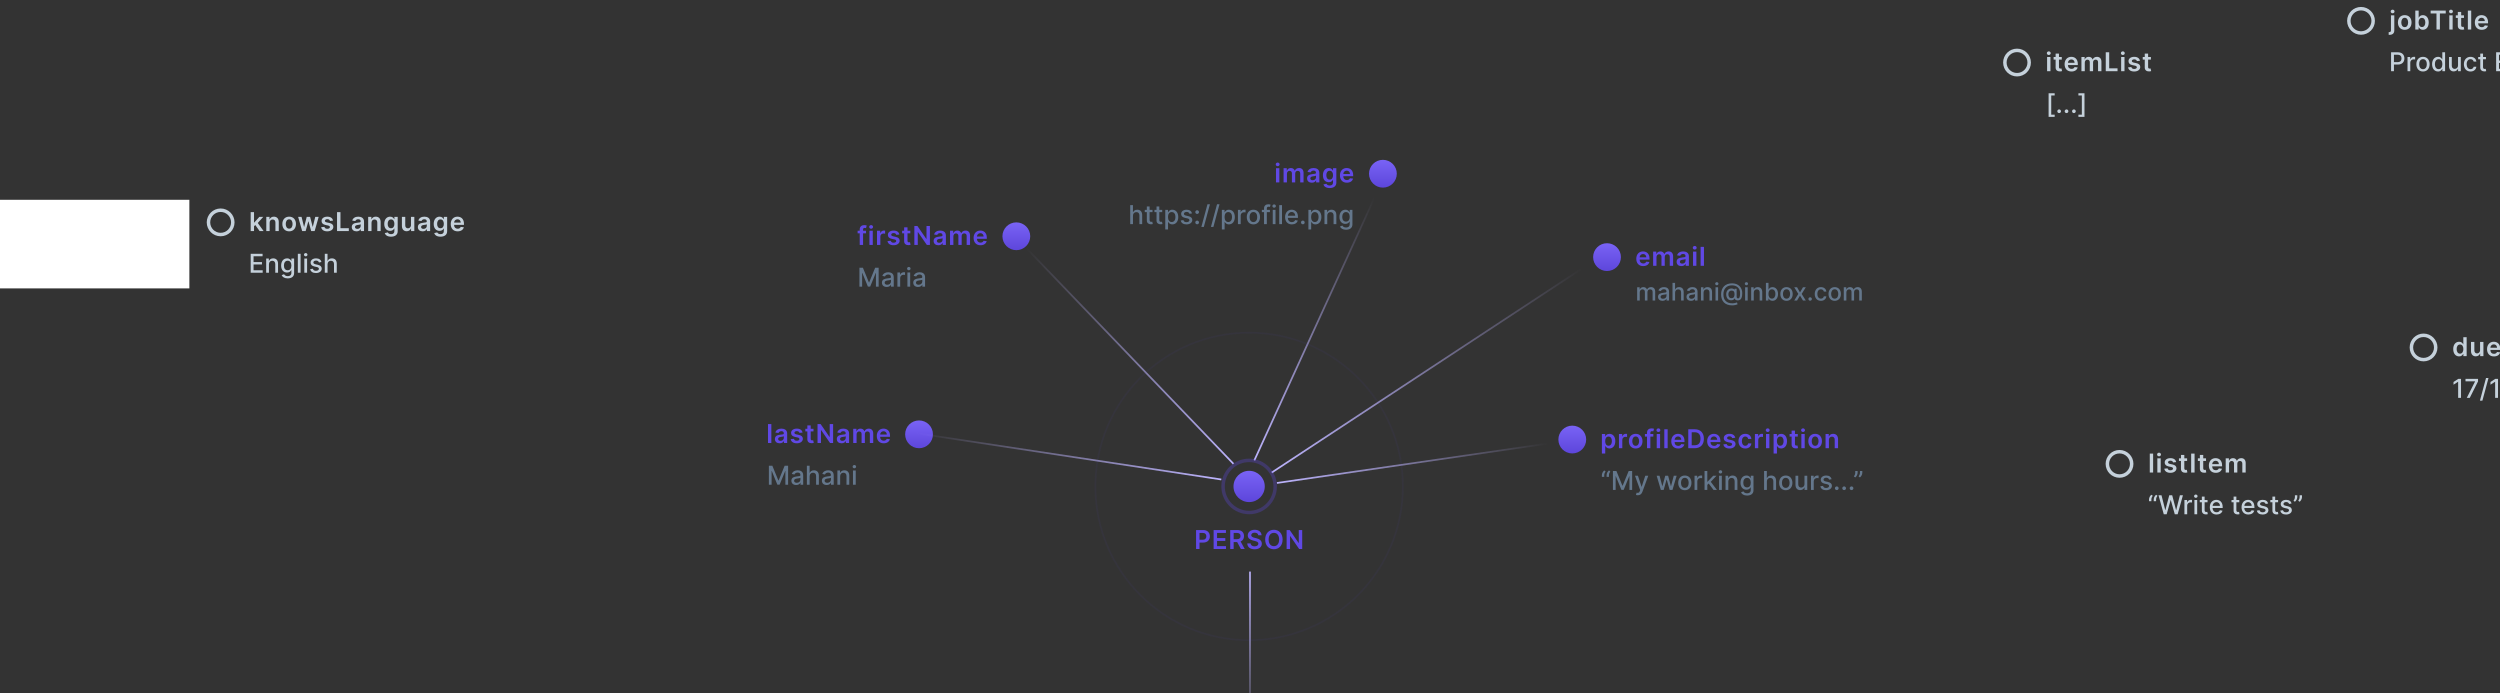 <svg width="1439" height="399" viewBox="0 0 1439 399" fill="none" xmlns="http://www.w3.org/2000/svg">
<rect x="0" y="0" width="1439" height="399" fill="#333333" stroke="none"/>
<circle cx="1359" cy="12" r="7" stroke="#C5D1DB" stroke-width="2"/>
<path d="M1376.23 8.818V17.442C1376.23 18.129 1375.94 18.497 1375.19 18.497C1375.1 18.497 1375.02 18.491 1374.92 18.486V20.058C1375.06 20.068 1375.17 20.068 1375.31 20.068C1377.12 20.068 1378.16 19.237 1378.16 17.469V8.818H1376.23ZM1377.19 7.657C1377.8 7.657 1378.3 7.188 1378.3 6.613C1378.3 6.032 1377.8 5.564 1377.19 5.564C1376.57 5.564 1376.07 6.032 1376.07 6.613C1376.07 7.188 1376.57 7.657 1377.19 7.657ZM1384.16 17.16C1386.56 17.16 1388.08 15.471 1388.08 12.941C1388.08 10.405 1386.56 8.712 1384.16 8.712C1381.76 8.712 1380.24 10.405 1380.24 12.941C1380.24 15.471 1381.76 17.16 1384.16 17.16ZM1384.17 15.615C1382.84 15.615 1382.19 14.432 1382.19 12.936C1382.19 11.439 1382.84 10.24 1384.17 10.24C1385.47 10.24 1386.12 11.439 1386.12 12.936C1386.12 14.432 1385.47 15.615 1384.17 15.615ZM1390.25 17H1392.15V15.711H1392.26C1392.56 16.308 1393.2 17.144 1394.6 17.144C1396.53 17.144 1397.97 15.615 1397.97 12.92C1397.97 10.193 1396.49 8.712 1394.6 8.712C1393.15 8.712 1392.55 9.58 1392.26 10.171H1392.18V6.091H1390.25V17ZM1392.14 12.909C1392.14 11.322 1392.82 10.294 1394.06 10.294C1395.35 10.294 1396.01 11.386 1396.01 12.909C1396.01 14.443 1395.34 15.562 1394.06 15.562C1392.83 15.562 1392.14 14.496 1392.14 12.909ZM1399.07 7.748H1402.44V17H1404.4V7.748H1407.77V6.091H1399.07V7.748ZM1409.82 17H1411.74V8.818H1409.82V17ZM1410.78 7.657C1411.4 7.657 1411.9 7.188 1411.9 6.613C1411.9 6.032 1411.4 5.564 1410.78 5.564C1410.17 5.564 1409.67 6.032 1409.67 6.613C1409.67 7.188 1410.17 7.657 1410.78 7.657ZM1418.26 8.818H1416.65V6.858H1414.72V8.818H1413.56V10.31H1414.72V14.859C1414.71 16.398 1415.83 17.154 1417.28 17.112C1417.83 17.096 1418.2 16.989 1418.41 16.92L1418.09 15.413C1417.98 15.439 1417.76 15.487 1417.52 15.487C1417.04 15.487 1416.65 15.317 1416.65 14.539V10.31H1418.26V8.818ZM1422.43 6.091H1420.5V17H1422.43V6.091ZM1428.48 17.16C1430.39 17.16 1431.7 16.228 1432.04 14.805L1430.24 14.603C1429.98 15.296 1429.34 15.658 1428.51 15.658C1427.26 15.658 1426.44 14.837 1426.42 13.436H1432.12V12.845C1432.12 9.974 1430.4 8.712 1428.38 8.712C1426.04 8.712 1424.51 10.432 1424.51 12.957C1424.51 15.524 1426.02 17.16 1428.48 17.16ZM1426.43 12.137C1426.49 11.093 1427.26 10.214 1428.41 10.214C1429.52 10.214 1430.26 11.023 1430.27 12.137H1426.43Z" fill="#C5D1DB"/>
<path d="M1376.3 41H1377.95V37.165H1380.18C1382.71 37.165 1383.97 35.636 1383.97 33.623C1383.97 31.614 1382.73 30.091 1380.19 30.091H1376.3V41ZM1377.95 35.769V31.503H1380.01C1381.64 31.503 1382.31 32.387 1382.31 33.623C1382.31 34.858 1381.64 35.769 1380.04 35.769H1377.95ZM1385.77 41H1387.36V36.004C1387.36 34.933 1388.19 34.16 1389.32 34.16C1389.65 34.16 1390.02 34.219 1390.15 34.256V32.733C1389.99 32.712 1389.67 32.696 1389.47 32.696C1388.51 32.696 1387.69 33.239 1387.39 34.118H1387.31V32.818H1385.77V41ZM1394.68 41.165C1396.99 41.165 1398.49 39.477 1398.49 36.946C1398.49 34.4 1396.99 32.712 1394.68 32.712C1392.37 32.712 1390.86 34.4 1390.86 36.946C1390.86 39.477 1392.37 41.165 1394.68 41.165ZM1394.68 39.828C1393.18 39.828 1392.47 38.512 1392.47 36.941C1392.47 35.375 1393.18 34.043 1394.68 34.043C1396.18 34.043 1396.88 35.375 1396.88 36.941C1396.88 38.512 1396.18 39.828 1394.68 39.828ZM1403.33 41.16C1404.82 41.16 1405.41 40.249 1405.7 39.727H1405.83V41H1407.39V30.091H1405.79V34.145H1405.7C1405.41 33.639 1404.87 32.712 1403.34 32.712C1401.37 32.712 1399.91 34.272 1399.91 36.925C1399.91 39.572 1401.35 41.16 1403.33 41.16ZM1403.68 39.801C1402.26 39.801 1401.52 38.55 1401.52 36.909C1401.52 35.284 1402.25 34.065 1403.68 34.065C1405.08 34.065 1405.82 35.199 1405.82 36.909C1405.82 38.63 1405.06 39.801 1403.68 39.801ZM1414.84 37.607C1414.85 38.997 1413.81 39.658 1412.92 39.658C1411.93 39.658 1411.25 38.944 1411.25 37.831V32.818H1409.66V38.022C1409.66 40.052 1410.77 41.106 1412.34 41.106C1413.58 41.106 1414.41 40.457 1414.79 39.583H1414.87V41H1416.44V32.818H1414.84V37.607ZM1422.03 41.165C1423.96 41.165 1425.21 40.004 1425.39 38.411H1423.84C1423.64 39.295 1422.95 39.818 1422.04 39.818C1420.69 39.818 1419.82 38.694 1419.82 36.909C1419.82 35.157 1420.71 34.054 1422.04 34.054C1423.05 34.054 1423.67 34.693 1423.84 35.46H1425.39C1425.22 33.809 1423.87 32.712 1422.01 32.712C1419.7 32.712 1418.21 34.448 1418.21 36.946C1418.21 39.413 1419.65 41.165 1422.03 41.165ZM1430.91 32.818H1429.23V30.858H1427.64V32.818H1426.44V34.097H1427.64V38.928C1427.63 40.414 1428.77 41.133 1430.03 41.106C1430.53 41.101 1430.87 41.005 1431.06 40.936L1430.77 39.62C1430.67 39.642 1430.47 39.69 1430.21 39.69C1429.7 39.69 1429.23 39.519 1429.23 38.598V34.097H1430.91V32.818ZM1436.77 41H1443.67V39.583H1438.42V36.243H1443.25V34.832H1438.42V31.508H1443.61V30.091H1436.77V41ZM1447.27 36.142C1447.27 34.837 1448.07 34.091 1449.18 34.091C1450.26 34.091 1450.92 34.8 1450.92 35.988V41H1452.51V35.796C1452.51 33.772 1451.4 32.712 1449.72 32.712C1448.49 32.712 1447.69 33.282 1447.31 34.15H1447.21V32.818H1445.68V41H1447.27V36.142ZM1458.08 44.239C1460.16 44.239 1461.77 43.285 1461.77 41.181V32.818H1460.21V34.145H1460.09C1459.81 33.639 1459.24 32.712 1457.72 32.712C1455.74 32.712 1454.29 34.272 1454.29 36.877C1454.29 39.487 1455.77 40.877 1457.71 40.877C1459.21 40.877 1459.79 40.031 1460.08 39.508H1460.18V41.117C1460.18 42.401 1459.3 42.955 1458.09 42.955C1456.77 42.955 1456.25 42.289 1455.97 41.82L1454.6 42.385C1455.03 43.386 1456.12 44.239 1458.08 44.239ZM1458.06 39.556C1456.64 39.556 1455.9 38.465 1455.9 36.856C1455.9 35.284 1456.62 34.065 1458.06 34.065C1459.45 34.065 1460.2 35.199 1460.2 36.856C1460.2 38.544 1459.43 39.556 1458.06 39.556ZM1463.9 41H1465.5V32.818H1463.9V41ZM1464.71 31.556C1465.26 31.556 1465.71 31.13 1465.71 30.608C1465.71 30.086 1465.26 29.654 1464.71 29.654C1464.15 29.654 1463.7 30.086 1463.7 30.608C1463.7 31.13 1464.15 31.556 1464.71 31.556ZM1469.23 36.142C1469.23 34.837 1470.03 34.091 1471.14 34.091C1472.22 34.091 1472.87 34.8 1472.87 35.988V41H1474.47V35.796C1474.47 33.772 1473.35 32.712 1471.68 32.712C1470.45 32.712 1469.65 33.282 1469.27 34.15H1469.17V32.818H1467.64V41H1469.23V36.142ZM1480.13 41.165C1481.91 41.165 1483.18 40.286 1483.54 38.955L1482.03 38.683C1481.74 39.455 1481.05 39.849 1480.15 39.849C1478.78 39.849 1477.87 38.965 1477.82 37.389H1483.64V36.824C1483.64 33.867 1481.87 32.712 1480.02 32.712C1477.74 32.712 1476.24 34.448 1476.24 36.962C1476.24 39.503 1477.72 41.165 1480.13 41.165ZM1477.83 36.195C1477.89 35.034 1478.73 34.027 1480.03 34.027C1481.26 34.027 1482.07 34.944 1482.08 36.195H1477.83ZM1488.93 41.165C1490.72 41.165 1491.98 40.286 1492.34 38.955L1490.84 38.683C1490.55 39.455 1489.85 39.849 1488.95 39.849C1487.59 39.849 1486.67 38.965 1486.63 37.389H1492.44V36.824C1492.44 33.867 1490.68 32.712 1488.82 32.712C1486.54 32.712 1485.04 34.448 1485.04 36.962C1485.04 39.503 1486.52 41.165 1488.93 41.165ZM1486.63 36.195C1486.7 35.034 1487.54 34.027 1488.83 34.027C1490.07 34.027 1490.88 34.944 1490.88 36.195H1486.63ZM1494.21 41H1495.8V36.004C1495.8 34.933 1496.63 34.16 1497.76 34.16C1498.09 34.16 1498.46 34.219 1498.59 34.256V32.733C1498.43 32.712 1498.12 32.696 1497.91 32.696C1496.95 32.696 1496.13 33.239 1495.84 34.118H1495.75V32.818H1494.21V41Z" fill="#C5D1DB"/>
<circle cx="127" cy="128" r="7" stroke="#C5D1DB" stroke-width="2"/>
<path d="M144.289 133H146.217V130.251L146.92 129.5L149.424 133H151.73L148.374 128.35L151.544 124.818H149.291L146.35 128.105H146.217V122.091H144.289V133ZM155.207 128.206C155.207 127.023 155.921 126.342 156.938 126.342C157.934 126.342 158.531 126.997 158.531 128.089V133H160.459V127.79C160.465 125.83 159.346 124.712 157.657 124.712C156.432 124.712 155.591 125.298 155.218 126.208H155.122V124.818H153.279V133H155.207V128.206ZM166.438 133.16C168.835 133.16 170.359 131.471 170.359 128.941C170.359 126.406 168.835 124.712 166.438 124.712C164.041 124.712 162.518 126.406 162.518 128.941C162.518 131.471 164.041 133.16 166.438 133.16ZM166.449 131.615C165.123 131.615 164.473 130.433 164.473 128.936C164.473 127.439 165.123 126.24 166.449 126.24C167.754 126.24 168.404 127.439 168.404 128.936C168.404 130.433 167.754 131.615 166.449 131.615ZM173.914 133H175.928L177.462 127.471H177.574L179.108 133H181.116L183.433 124.818H181.462L180.045 130.539H179.965L178.495 124.818H176.551L175.081 130.571H175.006L173.568 124.818H171.603L173.914 133ZM191.696 126.981C191.43 125.596 190.322 124.712 188.404 124.712C186.433 124.712 185.091 125.681 185.096 127.194C185.091 128.387 185.826 129.175 187.397 129.5L188.793 129.793C189.544 129.958 189.896 130.262 189.896 130.725C189.896 131.285 189.288 131.706 188.372 131.706C187.488 131.706 186.913 131.322 186.748 130.587L184.867 130.768C185.107 132.27 186.369 133.16 188.378 133.16C190.423 133.16 191.867 132.1 191.872 130.55C191.867 129.383 191.115 128.669 189.571 128.334L188.175 128.036C187.344 127.849 187.014 127.561 187.019 127.087C187.014 126.533 187.626 126.15 188.431 126.15C189.32 126.15 189.789 126.635 189.938 127.173L191.696 126.981ZM193.997 133H200.778V131.343H195.973V122.091H193.997V133ZM205.212 133.165C206.496 133.165 207.263 132.563 207.615 131.876H207.679V133H209.532V127.524C209.532 125.362 207.769 124.712 206.208 124.712C204.488 124.712 203.167 125.479 202.741 126.97L204.541 127.226C204.733 126.667 205.276 126.187 206.219 126.187C207.114 126.187 207.604 126.645 207.604 127.45V127.482C207.604 128.036 207.023 128.062 205.58 128.217C203.993 128.387 202.474 128.861 202.474 130.704C202.474 132.313 203.652 133.165 205.212 133.165ZM205.713 131.748C204.909 131.748 204.333 131.381 204.333 130.672C204.333 129.932 204.978 129.623 205.841 129.5C206.347 129.431 207.359 129.303 207.609 129.101V130.065C207.609 130.976 206.874 131.748 205.713 131.748ZM213.849 128.206C213.849 127.023 214.563 126.342 215.581 126.342C216.577 126.342 217.173 126.997 217.173 128.089V133H219.102V127.79C219.107 125.83 217.988 124.712 216.3 124.712C215.075 124.712 214.233 125.298 213.86 126.208H213.764V124.818H211.921V133H213.849V128.206ZM225.07 136.239C227.281 136.239 228.911 135.227 228.911 133.133V124.818H227.009V126.171H226.902C226.61 125.58 225.997 124.712 224.553 124.712C222.662 124.712 221.176 126.192 221.176 128.882C221.176 131.551 222.662 132.883 224.548 132.883C225.949 132.883 226.604 132.132 226.902 131.53H226.998V133.08C226.998 134.284 226.199 134.779 225.102 134.779C223.941 134.779 223.429 134.23 223.195 133.751L221.459 134.172C221.81 135.317 222.987 136.239 225.07 136.239ZM225.086 131.37C223.813 131.37 223.142 130.379 223.142 128.872C223.142 127.386 223.802 126.294 225.086 126.294C226.327 126.294 227.009 127.322 227.009 128.872C227.009 130.433 226.317 131.37 225.086 131.37ZM236.552 129.559C236.552 130.805 235.662 131.423 234.81 131.423C233.883 131.423 233.265 130.768 233.265 129.729V124.818H231.337V130.028C231.337 131.993 232.455 133.107 234.064 133.107C235.289 133.107 236.152 132.462 236.525 131.546H236.61V133H238.48V124.818H236.552V129.559ZM243.267 133.165C244.551 133.165 245.318 132.563 245.67 131.876H245.734V133H247.587V127.524C247.587 125.362 245.824 124.712 244.263 124.712C242.543 124.712 241.222 125.479 240.796 126.97L242.596 127.226C242.788 126.667 243.331 126.187 244.274 126.187C245.169 126.187 245.659 126.645 245.659 127.45V127.482C245.659 128.036 245.078 128.062 243.635 128.217C242.047 128.387 240.529 128.861 240.529 130.704C240.529 132.313 241.707 133.165 243.267 133.165ZM243.768 131.748C242.964 131.748 242.388 131.381 242.388 130.672C242.388 129.932 243.033 129.623 243.896 129.5C244.402 129.431 245.414 129.303 245.664 129.101V130.065C245.664 130.976 244.929 131.748 243.768 131.748ZM253.534 136.239C255.745 136.239 257.375 135.227 257.375 133.133V124.818H255.473V126.171H255.367C255.074 125.58 254.461 124.712 253.018 124.712C251.127 124.712 249.641 126.192 249.641 128.882C249.641 131.551 251.127 132.883 253.012 132.883C254.413 132.883 255.068 132.132 255.367 131.53H255.463V133.08C255.463 134.284 254.664 134.779 253.566 134.779C252.405 134.779 251.894 134.23 251.659 133.751L249.923 134.172C250.274 135.317 251.452 136.239 253.534 136.239ZM253.55 131.37C252.277 131.37 251.606 130.379 251.606 128.872C251.606 127.386 252.267 126.294 253.55 126.294C254.791 126.294 255.473 127.322 255.473 128.872C255.473 130.433 254.781 131.37 253.55 131.37ZM263.423 133.16C265.33 133.16 266.641 132.228 266.982 130.805L265.181 130.603C264.92 131.295 264.281 131.658 263.45 131.658C262.203 131.658 261.378 130.837 261.362 129.436H267.061V128.845C267.061 125.974 265.336 124.712 263.322 124.712C260.978 124.712 259.45 126.432 259.45 128.957C259.45 131.525 260.957 133.16 263.423 133.16ZM261.367 128.137C261.426 127.093 262.198 126.214 263.349 126.214C264.457 126.214 265.202 127.023 265.213 128.137H261.367Z" fill="#C5D1DB"/>
<path d="M144.3 157H151.203V155.583H145.946V152.243H150.783V150.832H145.946V147.508H151.14V146.091H144.3V157ZM154.803 152.142C154.803 150.837 155.602 150.091 156.71 150.091C157.791 150.091 158.446 150.8 158.446 151.988V157H160.039V151.796C160.039 149.772 158.926 148.712 157.253 148.712C156.023 148.712 155.218 149.282 154.84 150.15H154.739V148.818H153.21V157H154.803V152.142ZM165.606 160.239C167.688 160.239 169.297 159.285 169.297 157.181V148.818H167.736V150.145H167.619C167.337 149.638 166.772 148.712 165.249 148.712C163.272 148.712 161.818 150.272 161.818 152.877C161.818 155.487 163.304 156.877 165.238 156.877C166.74 156.877 167.321 156.031 167.608 155.509H167.71V157.117C167.71 158.401 166.831 158.955 165.622 158.955C164.295 158.955 163.778 158.289 163.496 157.82L162.127 158.385C162.559 159.386 163.651 160.239 165.606 160.239ZM165.59 155.556C164.167 155.556 163.427 154.464 163.427 152.856C163.427 151.284 164.151 150.065 165.59 150.065C166.98 150.065 167.726 151.199 167.726 152.856C167.726 154.544 166.964 155.556 165.59 155.556ZM173.026 146.091H171.433V157H173.026V146.091ZM175.168 157H176.761V148.818H175.168V157ZM175.973 147.556C176.521 147.556 176.979 147.13 176.979 146.608C176.979 146.086 176.521 145.654 175.973 145.654C175.419 145.654 174.966 146.086 174.966 146.608C174.966 147.13 175.419 147.556 175.973 147.556ZM185.035 150.816C184.704 149.543 183.708 148.712 181.94 148.712C180.092 148.712 178.781 149.686 178.781 151.135C178.781 152.297 179.484 153.069 181.018 153.41L182.403 153.713C183.192 153.889 183.559 154.241 183.559 154.752C183.559 155.386 182.883 155.881 181.839 155.881C180.885 155.881 180.273 155.471 180.081 154.667L178.541 154.901C178.808 156.35 180.012 157.165 181.849 157.165C183.826 157.165 185.195 156.116 185.195 154.635C185.195 153.479 184.459 152.765 182.957 152.419L181.658 152.121C180.757 151.908 180.369 151.604 180.374 151.05C180.369 150.422 181.05 149.974 181.956 149.974C182.947 149.974 183.405 150.523 183.591 151.071L185.035 150.816ZM188.538 152.142C188.538 150.837 189.364 150.091 190.499 150.091C191.596 150.091 192.251 150.789 192.251 151.988V157H193.844V151.796C193.844 149.756 192.725 148.712 191.042 148.712C189.769 148.712 189.002 149.266 188.618 150.15H188.517V146.091H186.946V157H188.538V152.142Z" fill="#C5D1DB"/>
<circle cx="1161" cy="36" r="7" stroke="#C5D1DB" stroke-width="2"/>
<path d="M1178.31 41H1180.24V32.818H1178.31V41ZM1179.28 31.657C1179.89 31.657 1180.39 31.188 1180.39 30.613C1180.39 30.032 1179.89 29.564 1179.28 29.564C1178.66 29.564 1178.16 30.032 1178.16 30.613C1178.16 31.188 1178.66 31.657 1179.28 31.657ZM1186.76 32.818H1185.14V30.858H1183.21V32.818H1182.05V34.31H1183.21V38.859C1183.2 40.398 1184.32 41.154 1185.77 41.112C1186.32 41.096 1186.7 40.989 1186.91 40.92L1186.58 39.413C1186.47 39.439 1186.26 39.487 1186.02 39.487C1185.53 39.487 1185.14 39.317 1185.14 38.539V34.31H1186.76V32.818ZM1192.35 41.16C1194.26 41.16 1195.57 40.228 1195.91 38.805L1194.11 38.603C1193.85 39.295 1193.21 39.658 1192.38 39.658C1191.13 39.658 1190.31 38.837 1190.29 37.436H1195.99V36.845C1195.99 33.974 1194.27 32.712 1192.25 32.712C1189.91 32.712 1188.38 34.432 1188.38 36.957C1188.38 39.525 1189.89 41.16 1192.35 41.16ZM1190.3 36.137C1190.36 35.093 1191.13 34.214 1192.28 34.214C1193.39 34.214 1194.13 35.023 1194.14 36.137H1190.3ZM1198.07 41H1200V36.025C1200 35.018 1200.67 34.336 1201.5 34.336C1202.32 34.336 1202.88 34.885 1202.88 35.727V41H1204.77V35.897C1204.77 34.975 1205.32 34.336 1206.25 34.336C1207.03 34.336 1207.64 34.794 1207.64 35.806V41H1209.58V35.508C1209.58 33.681 1208.52 32.712 1207.02 32.712C1205.83 32.712 1204.93 33.298 1204.57 34.209H1204.48C1204.17 33.282 1203.37 32.712 1202.27 32.712C1201.17 32.712 1200.35 33.276 1200.01 34.209H1199.92V32.818H1198.07V41ZM1212.07 41H1218.85V39.343H1214.05V30.091H1212.07V41ZM1220.93 41H1222.86V32.818H1220.93V41ZM1221.9 31.657C1222.51 31.657 1223.01 31.188 1223.01 30.613C1223.01 30.032 1222.51 29.564 1221.9 29.564C1221.28 29.564 1220.78 30.032 1220.78 30.613C1220.78 31.188 1221.28 31.657 1221.9 31.657ZM1231.76 34.981C1231.49 33.596 1230.38 32.712 1228.47 32.712C1226.5 32.712 1225.15 33.681 1225.16 35.194C1225.15 36.387 1225.89 37.175 1227.46 37.5L1228.86 37.793C1229.61 37.959 1229.96 38.262 1229.96 38.725C1229.96 39.285 1229.35 39.706 1228.43 39.706C1227.55 39.706 1226.97 39.322 1226.81 38.587L1224.93 38.768C1225.17 40.27 1226.43 41.16 1228.44 41.16C1230.49 41.16 1231.93 40.1 1231.93 38.55C1231.93 37.383 1231.18 36.669 1229.63 36.334L1228.24 36.035C1227.41 35.849 1227.08 35.561 1227.08 35.087C1227.08 34.533 1227.69 34.15 1228.49 34.15C1229.38 34.15 1229.85 34.635 1230 35.173L1231.76 34.981ZM1238.06 32.818H1236.45V30.858H1234.52V32.818H1233.36V34.31H1234.52V38.859C1234.51 40.398 1235.63 41.154 1237.07 41.112C1237.62 41.096 1238 40.989 1238.21 40.92L1237.88 39.413C1237.78 39.439 1237.56 39.487 1237.32 39.487C1236.83 39.487 1236.45 39.317 1236.45 38.539V34.31H1238.06V32.818Z" fill="#C5D1DB"/>
<path d="M1179.17 67.269H1182.67V66.007H1180.69V54.943H1182.67V53.681H1179.17V67.269ZM1185.25 65.101C1185.83 65.101 1186.31 64.627 1186.31 64.036C1186.31 63.455 1185.83 62.976 1185.25 62.976C1184.66 62.976 1184.18 63.455 1184.18 64.036C1184.18 64.627 1184.66 65.101 1185.25 65.101ZM1189.5 65.101C1190.08 65.101 1190.56 64.627 1190.56 64.036C1190.56 63.455 1190.08 62.976 1189.5 62.976C1188.91 62.976 1188.43 63.455 1188.43 64.036C1188.43 64.627 1188.91 65.101 1189.5 65.101ZM1193.74 65.101C1194.32 65.101 1194.81 64.627 1194.81 64.036C1194.81 63.455 1194.32 62.976 1193.74 62.976C1193.16 62.976 1192.68 63.455 1192.68 64.036C1192.68 64.627 1193.16 65.101 1193.74 65.101ZM1199.83 53.681H1196.33V54.943H1198.31V66.007H1196.33V67.269H1199.83V53.681Z" fill="#C5D1DB"/>
<circle cx="1395" cy="200" r="7" stroke="#C5D1DB" stroke-width="2"/>
<path d="M1415.45 205.144C1416.86 205.144 1417.49 204.308 1417.8 203.711H1417.91V205H1419.81V194.091H1417.88V198.171H1417.8C1417.5 197.58 1416.9 196.712 1415.46 196.712C1413.57 196.712 1412.08 198.192 1412.08 200.92C1412.08 203.615 1413.52 205.144 1415.45 205.144ZM1415.99 203.562C1414.72 203.562 1414.05 202.443 1414.05 200.909C1414.05 199.386 1414.71 198.294 1415.99 198.294C1417.23 198.294 1417.91 199.322 1417.91 200.909C1417.91 202.496 1417.22 203.562 1415.99 203.562ZM1427.53 201.559C1427.53 202.805 1426.64 203.423 1425.79 203.423C1424.86 203.423 1424.24 202.768 1424.24 201.729V196.818H1422.31V202.028C1422.31 203.993 1423.43 205.107 1425.04 205.107C1426.27 205.107 1427.13 204.462 1427.5 203.546H1427.59V205H1429.46V196.818H1427.53V201.559ZM1435.51 205.16C1437.42 205.16 1438.73 204.228 1439.07 202.805L1437.27 202.603C1437.01 203.295 1436.37 203.658 1435.54 203.658C1434.29 203.658 1433.47 202.837 1433.45 201.436H1439.15V200.845C1439.15 197.974 1437.42 196.712 1435.41 196.712C1433.07 196.712 1431.54 198.432 1431.54 200.957C1431.54 203.525 1433.05 205.16 1435.51 205.16ZM1433.46 200.137C1433.51 199.093 1434.29 198.214 1435.44 198.214C1436.55 198.214 1437.29 199.023 1437.3 200.137H1433.46ZM1445.01 205C1448.34 205 1450.31 202.944 1450.31 199.535C1450.31 196.136 1448.34 194.091 1445.09 194.091H1441.32V205H1445.01ZM1443.29 203.29V195.801H1444.98C1447.19 195.801 1448.35 197.037 1448.35 199.535C1448.35 202.044 1447.19 203.29 1444.92 203.29H1443.29ZM1454.91 205.165C1456.19 205.165 1456.96 204.563 1457.31 203.876H1457.37V205H1459.22V199.524C1459.22 197.362 1457.46 196.712 1455.9 196.712C1454.18 196.712 1452.86 197.479 1452.43 198.97L1454.23 199.226C1454.43 198.667 1454.97 198.187 1455.91 198.187C1456.81 198.187 1457.3 198.645 1457.3 199.45V199.482C1457.3 200.036 1456.72 200.062 1455.27 200.217C1453.69 200.387 1452.17 200.861 1452.17 202.704C1452.17 204.313 1453.34 205.165 1454.91 205.165ZM1455.41 203.748C1454.6 203.748 1454.03 203.381 1454.03 202.672C1454.03 201.932 1454.67 201.623 1455.53 201.5C1456.04 201.431 1457.05 201.303 1457.3 201.101V202.065C1457.3 202.976 1456.57 203.748 1455.41 203.748ZM1465.7 196.818H1464.09V194.858H1462.16V196.818H1461V198.31H1462.16V202.859C1462.15 204.398 1463.27 205.154 1464.71 205.112C1465.26 205.096 1465.64 204.989 1465.85 204.92L1465.52 203.413C1465.42 203.439 1465.2 203.487 1464.96 203.487C1464.47 203.487 1464.09 203.317 1464.09 202.539V198.31H1465.7V196.818ZM1471.3 205.16C1473.2 205.16 1474.51 204.228 1474.85 202.805L1473.05 202.603C1472.79 203.295 1472.15 203.658 1471.32 203.658C1470.08 203.658 1469.25 202.837 1469.23 201.436H1474.93V200.845C1474.93 197.974 1473.21 196.712 1471.2 196.712C1468.85 196.712 1467.32 198.432 1467.32 200.957C1467.32 203.525 1468.83 205.16 1471.3 205.16ZM1469.24 200.137C1469.3 199.093 1470.07 198.214 1471.22 198.214C1472.33 198.214 1473.08 199.023 1473.09 200.137H1469.24Z" fill="#C5D1DB"/>
<path d="M1416.56 218.091H1414.96L1412.24 219.87V221.447L1414.85 219.742H1414.91V229H1416.56V218.091ZM1419.88 229H1421.6L1426.35 219.55V218.091H1419.14V219.502H1424.64V219.582L1419.88 229ZM1432.38 217.58H1430.95L1427.44 230.641H1428.86L1432.38 217.58ZM1437.85 218.091H1436.24L1433.52 219.87V221.447L1436.13 219.742H1436.2V229H1437.85V218.091ZM1444.94 218.091H1443.33L1440.61 219.87V221.447L1443.22 219.742H1443.28V229H1444.94V218.091ZM1452.06 217.58H1450.64L1447.13 230.641H1448.55L1452.06 217.58ZM1453.4 229H1460.58V227.588H1455.66V227.509L1457.83 225.239C1459.83 223.221 1460.4 222.256 1460.4 221.037C1460.4 219.284 1458.97 217.942 1456.92 217.942C1454.88 217.942 1453.38 219.263 1453.38 221.255H1454.96C1454.95 220.083 1455.71 219.316 1456.88 219.316C1457.99 219.316 1458.83 219.998 1458.83 221.085C1458.83 222.049 1458.26 222.741 1457.09 223.982L1453.4 227.807V229ZM1466.39 229.181C1468.91 229.181 1470.39 227.125 1470.39 223.551C1470.39 220.003 1468.89 217.942 1466.39 217.942C1463.89 217.942 1462.4 219.998 1462.39 223.551C1462.39 227.12 1463.87 229.176 1466.39 229.181ZM1466.39 227.759C1464.92 227.759 1464.03 226.278 1464.03 223.551C1464.03 220.834 1464.92 219.337 1466.39 219.337C1467.86 219.337 1468.75 220.834 1468.75 223.551C1468.75 226.278 1467.86 227.759 1466.39 227.759ZM1472.28 229H1479.46V227.588H1474.55V227.509L1476.71 225.239C1478.71 223.221 1479.28 222.256 1479.28 221.037C1479.28 219.284 1477.85 217.942 1475.8 217.942C1473.76 217.942 1472.27 219.263 1472.27 221.255H1473.84C1473.83 220.083 1474.59 219.316 1475.77 219.316C1476.87 219.316 1477.72 219.998 1477.72 221.085C1477.72 222.049 1477.14 222.741 1475.97 223.982L1472.28 227.807V229ZM1481.48 229H1488.66V227.588H1483.75V227.509L1485.91 225.239C1487.91 223.221 1488.48 222.256 1488.48 221.037C1488.48 219.284 1487.05 217.942 1485 217.942C1482.96 217.942 1481.47 219.263 1481.47 221.255H1483.04C1483.03 220.083 1483.79 219.316 1484.97 219.316C1486.07 219.316 1486.91 219.998 1486.91 221.085C1486.91 222.049 1486.34 222.741 1485.17 223.982L1481.48 227.807V229Z" fill="#C5D1DB"/>
<circle cx="1220" cy="267" r="7" stroke="#C5D1DB" stroke-width="2"/>
<path d="M1239.34 261.091H1237.41V272H1239.34V261.091ZM1241.77 272H1243.7V263.818H1241.77V272ZM1242.74 262.657C1243.35 262.657 1243.86 262.188 1243.86 261.613C1243.86 261.032 1243.35 260.564 1242.74 260.564C1242.12 260.564 1241.62 261.032 1241.62 261.613C1241.62 262.188 1242.12 262.657 1242.74 262.657ZM1252.6 265.981C1252.33 264.596 1251.23 263.712 1249.31 263.712C1247.34 263.712 1246 264.681 1246 266.194C1246 267.387 1246.73 268.175 1248.3 268.5L1249.7 268.793C1250.45 268.958 1250.8 269.262 1250.8 269.725C1250.8 270.285 1250.19 270.706 1249.28 270.706C1248.39 270.706 1247.82 270.322 1247.65 269.587L1245.77 269.768C1246.01 271.27 1247.27 272.16 1249.28 272.16C1251.33 272.16 1252.77 271.1 1252.78 269.55C1252.77 268.383 1252.02 267.669 1250.47 267.334L1249.08 267.036C1248.25 266.849 1247.92 266.561 1247.92 266.087C1247.92 265.533 1248.53 265.15 1249.33 265.15C1250.22 265.15 1250.69 265.635 1250.84 266.173L1252.6 265.981ZM1258.9 263.818H1257.29V261.858H1255.36V263.818H1254.2V265.31H1255.36V269.859C1255.35 271.398 1256.47 272.154 1257.92 272.112C1258.46 272.096 1258.84 271.989 1259.05 271.92L1258.73 270.413C1258.62 270.439 1258.4 270.487 1258.16 270.487C1257.68 270.487 1257.29 270.317 1257.29 269.539V265.31H1258.9V263.818ZM1263.2 261.091H1261.23V272H1263.2V261.091ZM1269.79 263.818H1268.18V261.858H1266.25V263.818H1265.09V265.31H1266.25V269.859C1266.24 271.398 1267.36 272.154 1268.81 272.112C1269.36 272.096 1269.73 271.989 1269.94 271.92L1269.62 270.413C1269.51 270.439 1269.29 270.487 1269.05 270.487C1268.57 270.487 1268.18 270.317 1268.18 269.539V265.31H1269.79V263.818ZM1275.39 272.16C1277.3 272.16 1278.61 271.228 1278.95 269.805L1277.15 269.603C1276.89 270.295 1276.25 270.658 1275.42 270.658C1274.17 270.658 1273.34 269.837 1273.33 268.436H1279.03V267.845C1279.03 264.974 1277.3 263.712 1275.29 263.712C1272.94 263.712 1271.42 265.432 1271.42 267.957C1271.42 270.525 1272.92 272.16 1275.39 272.16ZM1273.33 267.137C1273.39 266.093 1274.16 265.214 1275.31 265.214C1276.42 265.214 1277.17 266.023 1277.18 267.137H1273.33ZM1281.11 272H1283.04V267.025C1283.04 266.018 1283.71 265.336 1284.54 265.336C1285.35 265.336 1285.91 265.885 1285.91 266.727V272H1287.8V266.897C1287.8 265.975 1288.35 265.336 1289.28 265.336C1290.06 265.336 1290.68 265.794 1290.68 266.806V272H1292.61V266.508C1292.61 264.681 1291.56 263.712 1290.06 263.712C1288.87 263.712 1287.96 264.298 1287.6 265.208H1287.52C1287.2 264.282 1286.41 263.712 1285.31 263.712C1284.21 263.712 1283.39 264.276 1283.05 265.208H1282.95V263.818H1281.11V272Z" fill="#C5D1DB"/>
<path d="M1236.97 288.5H1238.33V287.461C1238.33 286.657 1238.68 285.98 1239.12 285.347L1238.33 284.782C1237.51 285.437 1236.97 286.572 1236.97 287.477V288.5ZM1239.69 288.5H1241.05V287.461C1241.05 286.657 1241.4 285.98 1241.83 285.347L1241.04 284.782C1240.23 285.437 1239.69 286.572 1239.69 287.477V288.5ZM1245.46 296H1247.13L1249.42 287.829H1249.51L1251.8 296H1253.46L1256.49 285.091H1254.75L1252.63 293.544H1252.53L1250.32 285.091H1248.61L1246.4 293.539H1246.3L1244.17 285.091H1242.44L1245.46 296ZM1257.35 296H1258.94V291.004C1258.94 289.933 1259.77 289.161 1260.9 289.161C1261.23 289.161 1261.6 289.219 1261.73 289.256V287.733C1261.57 287.712 1261.26 287.696 1261.05 287.696C1260.09 287.696 1259.27 288.239 1258.98 289.118H1258.89V287.818H1257.35V296ZM1263.11 296H1264.7V287.818H1263.11V296ZM1263.91 286.556C1264.46 286.556 1264.92 286.13 1264.92 285.608C1264.92 285.086 1264.46 284.654 1263.91 284.654C1263.36 284.654 1262.91 285.086 1262.91 285.608C1262.91 286.13 1263.36 286.556 1263.91 286.556ZM1270.66 287.818H1268.98V285.858H1267.39V287.818H1266.19V289.097H1267.39V293.928C1267.39 295.414 1268.52 296.133 1269.78 296.107C1270.28 296.101 1270.63 296.005 1270.81 295.936L1270.52 294.62C1270.42 294.642 1270.22 294.69 1269.97 294.69C1269.45 294.69 1268.98 294.519 1268.98 293.598V289.097H1270.66V287.818ZM1275.86 296.165C1277.65 296.165 1278.91 295.286 1279.27 293.955L1277.76 293.683C1277.48 294.455 1276.78 294.849 1275.88 294.849C1274.52 294.849 1273.6 293.965 1273.56 292.388H1279.37V291.824C1279.37 288.868 1277.6 287.712 1275.75 287.712C1273.47 287.712 1271.97 289.448 1271.97 291.962C1271.97 294.503 1273.45 296.165 1275.86 296.165ZM1273.56 291.195C1273.63 290.034 1274.47 289.027 1275.76 289.027C1277 289.027 1277.81 289.944 1277.81 291.195H1273.56ZM1288.93 287.818H1287.25V285.858H1285.66V287.818H1284.46V289.097H1285.66V293.928C1285.65 295.414 1286.79 296.133 1288.05 296.107C1288.55 296.101 1288.89 296.005 1289.08 295.936L1288.79 294.62C1288.68 294.642 1288.49 294.69 1288.23 294.69C1287.71 294.69 1287.25 294.519 1287.25 293.598V289.097H1288.93V287.818ZM1294.13 296.165C1295.91 296.165 1297.18 295.286 1297.54 293.955L1296.03 293.683C1295.74 294.455 1295.05 294.849 1294.15 294.849C1292.78 294.849 1291.87 293.965 1291.82 292.388H1297.64V291.824C1297.64 288.868 1295.87 287.712 1294.02 287.712C1291.74 287.712 1290.24 289.448 1290.24 291.962C1290.24 294.503 1291.72 296.165 1294.13 296.165ZM1291.83 291.195C1291.89 290.034 1292.73 289.027 1294.03 289.027C1295.26 289.027 1296.07 289.944 1296.08 291.195H1291.83ZM1305.54 289.816C1305.21 288.543 1304.21 287.712 1302.44 287.712C1300.59 287.712 1299.28 288.686 1299.28 290.135C1299.28 291.297 1299.99 292.069 1301.52 292.41L1302.91 292.713C1303.7 292.889 1304.06 293.241 1304.06 293.752C1304.06 294.386 1303.39 294.881 1302.34 294.881C1301.39 294.881 1300.78 294.471 1300.58 293.667L1299.04 293.901C1299.31 295.35 1300.52 296.165 1302.35 296.165C1304.33 296.165 1305.7 295.116 1305.7 293.635C1305.7 292.479 1304.96 291.765 1303.46 291.419L1302.16 291.121C1301.26 290.908 1300.87 290.604 1300.88 290.05C1300.87 289.422 1301.55 288.974 1302.46 288.974C1303.45 288.974 1303.91 289.523 1304.09 290.071L1305.54 289.816ZM1311.27 287.818H1309.59V285.858H1308V287.818H1306.8V289.097H1308V293.928C1307.99 295.414 1309.13 296.133 1310.38 296.107C1310.89 296.101 1311.23 296.005 1311.42 295.936L1311.13 294.62C1311.02 294.642 1310.83 294.69 1310.57 294.69C1310.05 294.69 1309.59 294.519 1309.59 293.598V289.097H1311.27V287.818ZM1319.03 289.816C1318.7 288.543 1317.7 287.712 1315.93 287.712C1314.09 287.712 1312.78 288.686 1312.78 290.135C1312.78 291.297 1313.48 292.069 1315.01 292.41L1316.4 292.713C1317.19 292.889 1317.55 293.241 1317.55 293.752C1317.55 294.386 1316.88 294.881 1315.83 294.881C1314.88 294.881 1314.27 294.471 1314.08 293.667L1312.54 293.901C1312.8 295.35 1314.01 296.165 1315.84 296.165C1317.82 296.165 1319.19 295.116 1319.19 293.635C1319.19 292.479 1318.45 291.765 1316.95 291.419L1315.65 291.121C1314.75 290.908 1314.36 290.604 1314.37 290.05C1314.36 289.422 1315.04 288.974 1315.95 288.974C1316.94 288.974 1317.4 289.523 1317.59 290.071L1319.03 289.816ZM1322.31 285.091H1320.95V286.13C1320.95 286.955 1320.58 287.632 1320.17 288.244L1320.96 288.809C1321.78 288.148 1322.31 287.019 1322.31 286.114V285.091ZM1325.02 285.091H1323.66V286.13C1323.66 286.955 1323.29 287.632 1322.88 288.244L1323.67 288.809C1324.49 288.148 1325.02 287.019 1325.02 286.114V285.091Z" fill="#C5D1DB"/>
<circle cx="925" cy="148" r="8" fill="url(#paint0_linear_1363_17102)"/>
<path d="M945.818 153.16C947.725 153.16 949.036 152.228 949.377 150.805L947.576 150.603C947.315 151.295 946.676 151.658 945.845 151.658C944.599 151.658 943.773 150.837 943.757 149.436H949.457V148.845C949.457 145.974 947.731 144.712 945.717 144.712C943.373 144.712 941.845 146.432 941.845 148.957C941.845 151.525 943.352 153.16 945.818 153.16ZM943.762 148.137C943.821 147.093 944.593 146.214 945.744 146.214C946.852 146.214 947.598 147.023 947.608 148.137H943.762ZM951.538 153H953.466V148.025C953.466 147.018 954.137 146.336 954.968 146.336C955.783 146.336 956.343 146.885 956.343 147.727V153H958.234V147.897C958.234 146.975 958.782 146.336 959.714 146.336C960.492 146.336 961.11 146.794 961.11 147.806V153H963.044V147.508C963.044 145.681 961.989 144.712 960.487 144.712C959.299 144.712 958.393 145.298 958.031 146.208H957.946C957.632 145.282 956.838 144.712 955.735 144.712C954.638 144.712 953.818 145.276 953.477 146.208H953.381V144.818H951.538V153ZM967.804 153.165C969.088 153.165 969.855 152.563 970.206 151.876H970.27V153H972.124V147.524C972.124 145.362 970.361 144.712 968.8 144.712C967.08 144.712 965.759 145.479 965.333 146.97L967.133 147.226C967.325 146.667 967.868 146.187 968.811 146.187C969.706 146.187 970.196 146.645 970.196 147.45V147.482C970.196 148.036 969.615 148.062 968.172 148.217C966.584 148.387 965.066 148.861 965.066 150.704C965.066 152.313 966.243 153.165 967.804 153.165ZM968.305 151.748C967.501 151.748 966.925 151.381 966.925 150.672C966.925 149.932 967.57 149.623 968.433 149.5C968.939 149.431 969.951 149.303 970.201 149.101V150.065C970.201 150.976 969.466 151.748 968.305 151.748ZM974.513 153H976.441V144.818H974.513V153ZM975.482 143.657C976.095 143.657 976.596 143.188 976.596 142.613C976.596 142.032 976.095 141.564 975.482 141.564C974.865 141.564 974.364 142.032 974.364 142.613C974.364 143.188 974.865 143.657 975.482 143.657ZM980.802 142.091H978.874V153H980.802V142.091Z" fill="#6048E5"/>
<path d="M942.347 173H943.833V168.292C943.833 167.263 944.554 166.547 945.4 166.547C946.225 166.547 946.797 167.094 946.797 167.924V173H948.278V168.133C948.278 167.213 948.84 166.547 949.809 166.547C950.595 166.547 951.241 166.984 951.241 168.018V173H952.728V167.879C952.728 166.134 951.753 165.264 950.371 165.264C949.272 165.264 948.447 165.791 948.079 166.607H948C947.667 165.771 946.966 165.264 945.946 165.264C944.937 165.264 944.186 165.766 943.868 166.607H943.774V165.364H942.347V173ZM956.942 173.169C958.205 173.169 958.916 172.528 959.199 171.956H959.259V173H960.711V167.929C960.711 165.707 958.961 165.264 957.748 165.264C956.366 165.264 955.093 165.821 954.596 167.213L955.993 167.531C956.211 166.989 956.768 166.467 957.768 166.467C958.727 166.467 959.219 166.969 959.219 167.835V167.869C959.219 168.411 958.662 168.401 957.29 168.56C955.844 168.729 954.362 169.107 954.362 170.842C954.362 172.344 955.491 173.169 956.942 173.169ZM957.265 171.976C956.425 171.976 955.819 171.598 955.819 170.862C955.819 170.067 956.525 169.783 957.385 169.669C957.867 169.604 959.01 169.475 959.224 169.261V170.246C959.224 171.151 958.503 171.976 957.265 171.976ZM964.177 168.466C964.177 167.248 964.948 166.552 966.007 166.552C967.031 166.552 967.642 167.203 967.642 168.322V173H969.129V168.143C969.129 166.239 968.085 165.264 966.514 165.264C965.326 165.264 964.61 165.781 964.252 166.607H964.157V162.818H962.691V173H964.177V168.466ZM973.335 173.169C974.598 173.169 975.309 172.528 975.592 171.956H975.652V173H977.103V167.929C977.103 165.707 975.353 165.264 974.14 165.264C972.758 165.264 971.485 165.821 970.988 167.213L972.385 167.531C972.604 166.989 973.161 166.467 974.16 166.467C975.12 166.467 975.612 166.969 975.612 167.835V167.869C975.612 168.411 975.055 168.401 973.683 168.56C972.236 168.729 970.755 169.107 970.755 170.842C970.755 172.344 971.883 173.169 973.335 173.169ZM973.658 171.976C972.818 171.976 972.211 171.598 972.211 170.862C972.211 170.067 972.917 169.783 973.777 169.669C974.26 169.604 975.403 169.475 975.617 169.261V170.246C975.617 171.151 974.896 171.976 973.658 171.976ZM980.57 168.466C980.57 167.248 981.316 166.552 982.35 166.552C983.359 166.552 983.97 167.213 983.97 168.322V173H985.457V168.143C985.457 166.254 984.418 165.264 982.857 165.264C981.708 165.264 980.958 165.796 980.605 166.607H980.51V165.364H979.083V173H980.57V168.466ZM987.45 173H988.937V165.364H987.45V173ZM988.201 164.185C988.713 164.185 989.141 163.788 989.141 163.3C989.141 162.813 988.713 162.411 988.201 162.411C987.684 162.411 987.262 162.813 987.262 163.3C987.262 163.788 987.684 164.185 988.201 164.185ZM997.067 175.769C998.215 175.769 999.543 175.456 1000.16 175.168L999.811 174.079C999.393 174.228 998.245 174.591 997.131 174.591C993.786 174.591 991.991 172.746 991.991 169.445C991.991 166.283 993.766 164.24 996.947 164.24C999.856 164.24 1001.59 166.109 1001.59 168.635C1001.59 170.793 1001.31 171.762 1000.41 171.762C999.896 171.762 999.612 171.344 999.612 170.822V166.209H998.389V166.766H998.325C998.175 166.328 997.31 165.935 996.271 166.06C994.835 166.229 993.602 167.417 993.602 169.376C993.602 171.419 994.646 172.786 996.321 172.851C997.455 172.901 998.19 172.374 998.424 171.787H998.484C998.603 172.587 999.468 172.94 1000.32 172.911C1002.44 172.871 1002.84 170.783 1002.84 168.685C1002.84 165.692 1000.8 163.087 996.997 163.087C993.015 163.087 990.673 165.518 990.668 169.435C990.673 173.467 992.955 175.769 997.067 175.769ZM996.609 171.633C995.312 171.633 994.864 170.519 994.859 169.316C994.864 168.173 995.506 167.263 996.629 167.263C997.847 167.263 998.394 167.8 998.399 169.311C998.404 170.862 997.902 171.633 996.609 171.633ZM1004.49 173H1005.97V165.364H1004.49V173ZM1005.24 164.185C1005.75 164.185 1006.18 163.788 1006.18 163.3C1006.18 162.813 1005.75 162.411 1005.24 162.411C1004.72 162.411 1004.3 162.813 1004.3 163.3C1004.3 163.788 1004.72 164.185 1005.24 164.185ZM1009.46 168.466C1009.46 167.248 1010.2 166.552 1011.24 166.552C1012.25 166.552 1012.86 167.213 1012.86 168.322V173H1014.35V168.143C1014.35 166.254 1013.31 165.264 1011.75 165.264C1010.6 165.264 1009.85 165.796 1009.49 166.607H1009.4V165.364H1007.97V173H1009.46V168.466ZM1016.46 173H1017.91V171.812H1018.03C1018.3 172.299 1018.85 173.149 1020.24 173.149C1022.09 173.149 1023.43 171.668 1023.43 169.197C1023.43 166.721 1022.07 165.264 1020.23 165.264C1018.81 165.264 1018.3 166.129 1018.03 166.602H1017.94V162.818H1016.46V173ZM1017.92 169.182C1017.92 167.586 1018.61 166.527 1019.91 166.527C1021.26 166.527 1021.93 167.665 1021.93 169.182C1021.93 170.713 1021.24 171.881 1019.91 171.881C1018.63 171.881 1017.92 170.788 1017.92 169.182ZM1028.32 173.154C1030.47 173.154 1031.88 171.578 1031.88 169.217C1031.88 166.84 1030.47 165.264 1028.32 165.264C1026.17 165.264 1024.76 166.84 1024.76 169.217C1024.76 171.578 1026.17 173.154 1028.32 173.154ZM1028.32 171.906C1026.92 171.906 1026.26 170.678 1026.26 169.212C1026.26 167.75 1026.92 166.507 1028.32 166.507C1029.72 166.507 1030.38 167.75 1030.38 169.212C1030.38 170.678 1029.72 171.906 1028.32 171.906ZM1034.4 165.364H1032.77L1035.11 169.182L1032.74 173H1034.37L1036.08 170.146L1037.8 173H1039.43L1037.03 169.182L1039.41 165.364H1037.78L1036.08 168.337L1034.4 165.364ZM1041.91 173.094C1042.46 173.094 1042.91 172.652 1042.91 172.1C1042.91 171.558 1042.46 171.111 1041.91 171.111C1041.37 171.111 1040.92 171.558 1040.92 172.1C1040.92 172.652 1041.37 173.094 1041.91 173.094ZM1048.12 173.154C1049.92 173.154 1051.09 172.07 1051.25 170.584H1049.81C1049.62 171.409 1048.98 171.896 1048.13 171.896C1046.87 171.896 1046.06 170.847 1046.06 169.182C1046.06 167.546 1046.88 166.517 1048.13 166.517C1049.07 166.517 1049.65 167.114 1049.81 167.83H1051.25C1051.09 166.288 1049.84 165.264 1048.1 165.264C1045.95 165.264 1044.56 166.885 1044.56 169.217C1044.56 171.518 1045.9 173.154 1048.12 173.154ZM1056.06 173.154C1058.21 173.154 1059.62 171.578 1059.62 169.217C1059.62 166.84 1058.21 165.264 1056.06 165.264C1053.91 165.264 1052.5 166.84 1052.5 169.217C1052.5 171.578 1053.91 173.154 1056.06 173.154ZM1056.06 171.906C1054.66 171.906 1054 170.678 1054 169.212C1054 167.75 1054.66 166.507 1056.06 166.507C1057.46 166.507 1058.12 167.75 1058.12 169.212C1058.12 170.678 1057.46 171.906 1056.06 171.906ZM1061.28 173H1062.77V168.292C1062.77 167.263 1063.49 166.547 1064.33 166.547C1065.16 166.547 1065.73 167.094 1065.73 167.924V173H1067.21V168.133C1067.21 167.213 1067.77 166.547 1068.74 166.547C1069.53 166.547 1070.17 166.984 1070.17 168.018V173H1071.66V167.879C1071.66 166.134 1070.68 165.264 1069.3 165.264C1068.2 165.264 1067.38 165.791 1067.01 166.607H1066.93C1066.6 165.771 1065.9 165.264 1064.88 165.264C1063.87 165.264 1063.12 165.766 1062.8 166.607H1062.71V165.364H1061.28V173Z" fill="#64778C"/>
<a href="mailto:mahani@inbox.com">
<rect fill="black" fill-opacity="0" x="0.348" y="-0.972" width="131.301" height="16.943"/>
</a>
<path d="M498.483 132.818H496.784V132.174C496.784 131.534 497.05 131.178 497.769 131.178C498.073 131.178 498.328 131.247 498.488 131.295L498.877 129.803C498.627 129.718 498.078 129.58 497.412 129.58C495.99 129.58 494.855 130.395 494.855 132.046V132.818H493.646V134.31H494.855V141H496.784V134.31H498.483V132.818ZM500.443 141H502.371V132.818H500.443V141ZM501.412 131.657C502.025 131.657 502.526 131.188 502.526 130.613C502.526 130.032 502.025 129.564 501.412 129.564C500.795 129.564 500.294 130.032 500.294 130.613C500.294 131.188 500.795 131.657 501.412 131.657ZM504.804 141H506.732V136.19C506.732 135.151 507.515 134.416 508.575 134.416C508.9 134.416 509.305 134.475 509.47 134.528V132.754C509.295 132.722 508.991 132.701 508.778 132.701C507.84 132.701 507.057 133.234 506.759 134.182H506.674V132.818H504.804V141ZM517.668 134.981C517.402 133.596 516.294 132.712 514.376 132.712C512.405 132.712 511.063 133.681 511.068 135.194C511.063 136.387 511.798 137.175 513.369 137.5L514.765 137.793C515.516 137.958 515.868 138.262 515.868 138.725C515.868 139.285 515.26 139.706 514.344 139.706C513.46 139.706 512.885 139.322 512.72 138.587L510.839 138.768C511.079 140.27 512.341 141.16 514.349 141.16C516.395 141.16 517.838 140.1 517.844 138.55C517.838 137.383 517.087 136.669 515.543 136.334L514.147 136.036C513.316 135.849 512.986 135.561 512.991 135.087C512.986 134.533 513.598 134.15 514.403 134.15C515.292 134.15 515.761 134.635 515.91 135.173L517.668 134.981ZM523.969 132.818H522.355V130.858H520.427V132.818H519.266V134.31H520.427V138.859C520.417 140.398 521.535 141.154 522.984 141.112C523.533 141.096 523.911 140.989 524.119 140.92L523.794 139.413C523.687 139.439 523.469 139.487 523.229 139.487C522.744 139.487 522.355 139.317 522.355 138.539V134.31H523.969V132.818ZM535.258 130.091H533.292V137.527H533.196L528.062 130.091H526.293V141H528.269V133.569H528.36L533.5 141H535.258V130.091ZM540.13 141.165C541.414 141.165 542.181 140.563 542.533 139.876H542.597V141H544.45V135.524C544.45 133.362 542.687 132.712 541.127 132.712C539.406 132.712 538.085 133.479 537.659 134.97L539.459 135.226C539.651 134.667 540.194 134.187 541.137 134.187C542.032 134.187 542.522 134.645 542.522 135.45V135.482C542.522 136.036 541.942 136.062 540.498 136.217C538.911 136.387 537.392 136.861 537.392 138.704C537.392 140.313 538.57 141.165 540.13 141.165ZM540.631 139.748C539.827 139.748 539.252 139.381 539.252 138.672C539.252 137.932 539.896 137.623 540.759 137.5C541.265 137.431 542.277 137.303 542.527 137.101V138.065C542.527 138.976 541.792 139.748 540.631 139.748ZM546.839 141H548.768V136.025C548.768 135.018 549.439 134.336 550.27 134.336C551.085 134.336 551.644 134.885 551.644 135.727V141H553.535V135.897C553.535 134.975 554.084 134.336 555.016 134.336C555.793 134.336 556.411 134.794 556.411 135.806V141H558.345V135.508C558.345 133.681 557.29 132.712 555.788 132.712C554.6 132.712 553.695 133.298 553.333 134.208H553.247C552.933 133.282 552.139 132.712 551.037 132.712C549.939 132.712 549.119 133.276 548.778 134.208H548.682V132.818H546.839V141ZM564.373 141.16C566.28 141.16 567.591 140.228 567.932 138.805L566.131 138.603C565.87 139.295 565.231 139.658 564.4 139.658C563.154 139.658 562.328 138.837 562.312 137.436H568.012V136.845C568.012 133.974 566.286 132.712 564.272 132.712C561.928 132.712 560.4 134.432 560.4 136.957C560.4 139.525 561.907 141.16 564.373 141.16ZM562.317 136.137C562.376 135.093 563.148 134.214 564.299 134.214C565.407 134.214 566.152 135.023 566.163 136.137H562.317Z" fill="#6048E5"/>
<path d="M494.681 154.091V165H496.247V157.1H496.349L499.566 164.984H500.866L504.083 157.106H504.184V165H505.75V154.091H503.753L500.28 162.571H500.152L496.679 154.091H494.681ZM510.397 165.181C511.75 165.181 512.511 164.494 512.815 163.881H512.879V165H514.434V159.567C514.434 157.186 512.559 156.712 511.259 156.712C509.779 156.712 508.415 157.308 507.882 158.8L509.379 159.141C509.614 158.56 510.21 158.001 511.281 158.001C512.309 158.001 512.836 158.539 512.836 159.466V159.503C512.836 160.083 512.24 160.073 510.769 160.243C509.219 160.424 507.632 160.829 507.632 162.688C507.632 164.297 508.841 165.181 510.397 165.181ZM510.743 163.903C509.843 163.903 509.193 163.498 509.193 162.71C509.193 161.857 509.949 161.554 510.871 161.431C511.387 161.362 512.612 161.223 512.841 160.994V162.049C512.841 163.018 512.069 163.903 510.743 163.903ZM516.556 165H518.148V160.004C518.148 158.933 518.974 158.161 520.103 158.161C520.433 158.161 520.806 158.219 520.934 158.256V156.733C520.774 156.712 520.46 156.696 520.258 156.696C519.299 156.696 518.478 157.239 518.18 158.118H518.095V156.818H516.556V165ZM522.312 165H523.905V156.818H522.312V165ZM523.117 155.556C523.665 155.556 524.123 155.13 524.123 154.608C524.123 154.086 523.665 153.654 523.117 153.654C522.563 153.654 522.11 154.086 522.11 154.608C522.11 155.13 522.563 155.556 523.117 155.556ZM528.429 165.181C529.782 165.181 530.543 164.494 530.847 163.881H530.911V165H532.466V159.567C532.466 157.186 530.591 156.712 529.292 156.712C527.811 156.712 526.447 157.308 525.915 158.8L527.411 159.141C527.646 158.56 528.242 158.001 529.313 158.001C530.341 158.001 530.868 158.539 530.868 159.466V159.503C530.868 160.083 530.272 160.073 528.802 160.243C527.252 160.424 525.664 160.829 525.664 162.688C525.664 164.297 526.873 165.181 528.429 165.181ZM528.775 163.903C527.875 163.903 527.225 163.498 527.225 162.71C527.225 161.857 527.981 161.554 528.903 161.431C529.42 161.362 530.645 161.223 530.874 160.994V162.049C530.874 163.018 530.101 163.903 528.775 163.903Z" fill="#64778C"/>
<circle cx="585" cy="136" r="8" fill="url(#paint1_linear_1363_17102)"/>
<path d="M443.986 244.091H442.058V255H443.986V244.091ZM448.773 255.165C450.057 255.165 450.824 254.563 451.176 253.876H451.24V255H453.093V249.524C453.093 247.362 451.33 246.712 449.769 246.712C448.049 246.712 446.728 247.479 446.302 248.97L448.102 249.226C448.294 248.667 448.837 248.187 449.78 248.187C450.675 248.187 451.165 248.645 451.165 249.45V249.482C451.165 250.036 450.584 250.062 449.141 250.217C447.554 250.387 446.035 250.861 446.035 252.704C446.035 254.313 447.213 255.165 448.773 255.165ZM449.274 253.748C448.47 253.748 447.894 253.381 447.894 252.672C447.894 251.932 448.539 251.623 449.402 251.5C449.908 251.431 450.92 251.303 451.17 251.101V252.065C451.17 252.976 450.435 253.748 449.274 253.748ZM461.949 248.981C461.683 247.596 460.575 246.712 458.657 246.712C456.686 246.712 455.344 247.681 455.349 249.194C455.344 250.387 456.079 251.175 457.65 251.5L459.046 251.793C459.797 251.958 460.148 252.262 460.148 252.725C460.148 253.285 459.541 253.706 458.625 253.706C457.741 253.706 457.166 253.322 457 252.587L455.12 252.768C455.36 254.27 456.622 255.16 458.63 255.16C460.676 255.16 462.119 254.1 462.125 252.55C462.119 251.383 461.368 250.669 459.824 250.334L458.428 250.036C457.597 249.849 457.267 249.561 457.272 249.087C457.267 248.533 457.879 248.15 458.684 248.15C459.573 248.15 460.042 248.635 460.191 249.173L461.949 248.981ZM468.25 246.818H466.636V244.858H464.708V246.818H463.547V248.31H464.708V252.859C464.697 254.398 465.816 255.154 467.265 255.112C467.813 255.096 468.192 254.989 468.399 254.92L468.074 253.413C467.968 253.439 467.75 253.487 467.51 253.487C467.025 253.487 466.636 253.317 466.636 252.539V248.31H468.25V246.818ZM479.539 244.091H477.573V251.527H477.477L472.342 244.091H470.574V255H472.55V247.569H472.641L477.781 255H479.539V244.091ZM484.411 255.165C485.695 255.165 486.462 254.563 486.814 253.876H486.878V255H488.731V249.524C488.731 247.362 486.968 246.712 485.407 246.712C483.687 246.712 482.366 247.479 481.94 248.97L483.74 249.226C483.932 248.667 484.475 248.187 485.418 248.187C486.313 248.187 486.803 248.645 486.803 249.45V249.482C486.803 250.036 486.222 250.062 484.779 250.217C483.191 250.387 481.673 250.861 481.673 252.704C481.673 254.313 482.851 255.165 484.411 255.165ZM484.912 253.748C484.108 253.748 483.532 253.381 483.532 252.672C483.532 251.932 484.177 251.623 485.04 251.5C485.546 251.431 486.558 251.303 486.808 251.101V252.065C486.808 252.976 486.073 253.748 484.912 253.748ZM491.12 255H493.048V250.025C493.048 249.018 493.72 248.336 494.551 248.336C495.366 248.336 495.925 248.885 495.925 249.727V255H497.816V249.897C497.816 248.975 498.364 248.336 499.297 248.336C500.074 248.336 500.692 248.794 500.692 249.806V255H502.626V249.508C502.626 247.681 501.571 246.712 500.069 246.712C498.881 246.712 497.976 247.298 497.613 248.208H497.528C497.214 247.282 496.42 246.712 495.318 246.712C494.22 246.712 493.4 247.276 493.059 248.208H492.963V246.818H491.12V255ZM508.654 255.16C510.561 255.16 511.872 254.228 512.212 252.805L510.412 252.603C510.151 253.295 509.512 253.658 508.681 253.658C507.434 253.658 506.609 252.837 506.593 251.436H512.292V250.845C512.292 247.974 510.567 246.712 508.553 246.712C506.209 246.712 504.681 248.432 504.681 250.957C504.681 253.525 506.188 255.16 508.654 255.16ZM506.598 250.137C506.657 249.093 507.429 248.214 508.58 248.214C509.688 248.214 510.433 249.023 510.444 250.137H506.598Z" fill="#6048E5"/>
<path d="M442.566 268.091V279H444.132V271.1H444.233L447.45 278.984H448.75L451.967 271.106H452.069V279H453.635V268.091H451.637L448.164 276.571H448.036L444.563 268.091H442.566ZM458.281 279.181C459.634 279.181 460.396 278.494 460.699 277.881H460.763V279H462.318V273.567C462.318 271.186 460.443 270.712 459.144 270.712C457.663 270.712 456.299 271.308 455.767 272.8L457.263 273.141C457.498 272.56 458.094 272.001 459.165 272.001C460.193 272.001 460.72 272.539 460.72 273.466V273.503C460.72 274.083 460.124 274.073 458.654 274.243C457.104 274.424 455.516 274.829 455.516 276.688C455.516 278.297 456.725 279.181 458.281 279.181ZM458.627 277.903C457.727 277.903 457.077 277.498 457.077 276.71C457.077 275.857 457.833 275.554 458.755 275.431C459.272 275.362 460.497 275.223 460.726 274.994V276.049C460.726 277.018 459.953 277.903 458.627 277.903ZM466.032 274.142C466.032 272.837 466.858 272.091 467.993 272.091C469.09 272.091 469.745 272.789 469.745 273.988V279H471.338V273.796C471.338 271.756 470.219 270.712 468.536 270.712C467.263 270.712 466.496 271.266 466.112 272.15H466.011V268.091H464.44V279H466.032V274.142ZM475.844 279.181C477.197 279.181 477.959 278.494 478.263 277.881H478.327V279H479.882V273.567C479.882 271.186 478.007 270.712 476.707 270.712C475.226 270.712 473.863 271.308 473.33 272.8L474.827 273.141C475.061 272.56 475.658 272.001 476.729 272.001C477.757 272.001 478.284 272.539 478.284 273.466V273.503C478.284 274.083 477.687 274.073 476.217 274.243C474.667 274.424 473.08 274.829 473.08 276.688C473.08 278.297 474.289 279.181 475.844 279.181ZM476.191 277.903C475.29 277.903 474.64 277.498 474.64 276.71C474.64 275.857 475.397 275.554 476.318 275.431C476.835 275.362 478.06 275.223 478.289 274.994V276.049C478.289 277.018 477.517 277.903 476.191 277.903ZM483.596 274.142C483.596 272.837 484.395 272.091 485.503 272.091C486.584 272.091 487.239 272.8 487.239 273.988V279H488.832V273.796C488.832 271.772 487.719 270.712 486.046 270.712C484.816 270.712 484.011 271.282 483.633 272.15H483.532V270.818H482.003V279H483.596V274.142ZM490.968 279H492.561V270.818H490.968V279ZM491.772 269.556C492.321 269.556 492.779 269.13 492.779 268.608C492.779 268.086 492.321 267.654 491.772 267.654C491.218 267.654 490.766 268.086 490.766 268.608C490.766 269.13 491.218 269.556 491.772 269.556Z" fill="#64778C"/>
<circle cx="529" cy="250" r="8" fill="url(#paint2_linear_1363_17102)"/>
<path d="M792 112L722 265" stroke="url(#paint3_linear_1363_17102)"/>
<path d="M893 255L735 278" stroke="url(#paint4_linear_1363_17102)"/>
<path d="M913 153L732 272" stroke="url(#paint5_linear_1363_17102)"/>
<path d="M525 249L703 276" stroke="url(#paint6_linear_1363_17102)"/>
<path d="M589 141L710 267" stroke="url(#paint7_linear_1363_17102)"/>
<path d="M734.464 105H736.393V96.818H734.464V105ZM735.434 95.657C736.046 95.657 736.547 95.188 736.547 94.613C736.547 94.032 736.046 93.564 735.434 93.564C734.816 93.564 734.315 94.032 734.315 94.613C734.315 95.188 734.816 95.657 735.434 95.657ZM738.825 105H740.754V100.025C740.754 99.018 741.425 98.336 742.256 98.336C743.071 98.336 743.63 98.885 743.63 99.727V105H745.521V99.897C745.521 98.975 746.07 98.336 747.002 98.336C747.78 98.336 748.398 98.794 748.398 99.806V105H750.331V99.508C750.331 97.681 749.276 96.712 747.774 96.712C746.586 96.712 745.681 97.298 745.319 98.209H745.233C744.919 97.282 744.126 96.712 743.023 96.712C741.926 96.712 741.105 97.276 740.764 98.209H740.668V96.818H738.825V105ZM755.092 105.165C756.375 105.165 757.143 104.563 757.494 103.876H757.558V105H759.412V99.524C759.412 97.362 757.649 96.712 756.088 96.712C754.367 96.712 753.046 97.479 752.62 98.97L754.421 99.226C754.612 98.666 755.156 98.187 756.098 98.187C756.993 98.187 757.483 98.645 757.483 99.45V99.481C757.483 100.036 756.903 100.062 755.459 100.217C753.872 100.387 752.354 100.861 752.354 102.704C752.354 104.313 753.531 105.165 755.092 105.165ZM755.592 103.748C754.788 103.748 754.213 103.381 754.213 102.672C754.213 101.932 754.857 101.623 755.72 101.5C756.226 101.431 757.238 101.303 757.489 101.101V102.065C757.489 102.976 756.754 103.748 755.592 103.748ZM765.359 108.239C767.569 108.239 769.199 107.227 769.199 105.133V96.818H767.298V98.171H767.191C766.898 97.58 766.286 96.712 764.842 96.712C762.951 96.712 761.465 98.192 761.465 100.882C761.465 103.551 762.951 104.883 764.837 104.883C766.238 104.883 766.893 104.132 767.191 103.53H767.287V105.08C767.287 106.284 766.488 106.779 765.391 106.779C764.23 106.779 763.718 106.23 763.484 105.751L761.747 106.172C762.099 107.317 763.276 108.239 765.359 108.239ZM765.375 103.37C764.102 103.37 763.431 102.379 763.431 100.872C763.431 99.386 764.091 98.294 765.375 98.294C766.616 98.294 767.298 99.322 767.298 100.872C767.298 102.433 766.605 103.37 765.375 103.37ZM775.248 105.16C777.155 105.16 778.465 104.228 778.806 102.805L777.006 102.603C776.745 103.295 776.105 103.658 775.274 103.658C774.028 103.658 773.202 102.837 773.186 101.436H778.886V100.845C778.886 97.974 777.16 96.712 775.147 96.712C772.803 96.712 771.274 98.432 771.274 100.957C771.274 103.525 772.782 105.16 775.248 105.16ZM773.192 100.137C773.25 99.093 774.023 98.214 775.173 98.214C776.281 98.214 777.027 99.023 777.038 100.137H773.192Z" fill="#6048E5"/>
<path d="M652.139 124.142C652.139 122.837 652.965 122.091 654.099 122.091C655.196 122.091 655.852 122.789 655.852 123.988V129H657.444V123.796C657.444 121.756 656.326 120.712 654.642 120.712C653.369 120.712 652.602 121.266 652.219 122.15H652.118V118.091H650.546V129H652.139V124.142ZM663.389 120.818H661.711V118.858H660.118V120.818H658.92V122.097H660.118V126.928C660.113 128.414 661.248 129.133 662.505 129.107C663.011 129.101 663.352 129.005 663.538 128.936L663.25 127.62C663.144 127.642 662.947 127.69 662.691 127.69C662.174 127.69 661.711 127.519 661.711 126.598V122.097H663.389V120.818ZM668.97 120.818H667.292V118.858H665.699V120.818H664.501V122.097H665.699V126.928C665.694 128.414 666.829 129.133 668.086 129.107C668.592 129.101 668.933 129.005 669.119 128.936L668.831 127.62C668.725 127.642 668.528 127.69 668.272 127.69C667.756 127.69 667.292 127.519 667.292 126.598V122.097H668.97V120.818ZM670.732 132.068H672.324V127.727H672.42C672.708 128.249 673.294 129.16 674.785 129.16C676.767 129.16 678.205 127.572 678.205 124.925C678.205 122.272 676.746 120.712 674.769 120.712C673.251 120.712 672.703 121.638 672.42 122.145H672.287V120.818H670.732V132.068ZM672.293 124.909C672.293 123.199 673.038 122.065 674.429 122.065C675.872 122.065 676.597 123.284 676.597 124.909C676.597 126.55 675.851 127.801 674.429 127.801C673.06 127.801 672.293 126.63 672.293 124.909ZM686.121 122.816C685.79 121.543 684.794 120.712 683.026 120.712C681.177 120.712 679.867 121.686 679.867 123.135C679.867 124.297 680.57 125.069 682.104 125.41L683.489 125.713C684.278 125.889 684.645 126.241 684.645 126.752C684.645 127.386 683.969 127.881 682.925 127.881C681.971 127.881 681.359 127.471 681.167 126.667L679.627 126.901C679.894 128.35 681.098 129.165 682.935 129.165C684.911 129.165 686.28 128.116 686.28 126.635C686.28 125.479 685.545 124.765 684.043 124.419L682.744 124.121C681.843 123.908 681.454 123.604 681.46 123.05C681.454 122.422 682.136 121.974 683.042 121.974C684.033 121.974 684.491 122.523 684.677 123.071L686.121 122.816ZM689.081 123.146C689.662 123.146 690.146 122.672 690.146 122.081C690.146 121.5 689.662 121.021 689.081 121.021C688.495 121.021 688.016 121.5 688.016 122.081C688.016 122.672 688.495 123.146 689.081 123.146ZM689.081 129.101C689.662 129.101 690.146 128.627 690.146 128.036C690.146 127.455 689.662 126.976 689.081 126.976C688.495 126.976 688.016 127.455 688.016 128.036C688.016 128.627 688.495 129.101 689.081 129.101ZM696.434 117.58H695.012L691.497 130.641H692.919L696.434 117.58ZM701.942 117.58H700.52L697.004 130.641H698.427L701.942 117.58ZM703.295 132.068H704.888V127.727H704.984C705.271 128.249 705.857 129.16 707.349 129.16C709.33 129.16 710.769 127.572 710.769 124.925C710.769 122.272 709.309 120.712 707.333 120.712C705.815 120.712 705.266 121.638 704.984 122.145H704.851V120.818H703.295V132.068ZM704.856 124.909C704.856 123.199 705.602 122.065 706.992 122.065C708.436 122.065 709.16 123.284 709.16 124.909C709.16 126.55 708.414 127.801 706.992 127.801C705.623 127.801 704.856 126.63 704.856 124.909ZM712.553 129H714.146V124.004C714.146 122.933 714.971 122.161 716.101 122.161C716.431 122.161 716.804 122.219 716.932 122.256V120.733C716.772 120.712 716.458 120.696 716.255 120.696C715.296 120.696 714.476 121.239 714.178 122.118H714.093V120.818H712.553V129ZM721.463 129.165C723.77 129.165 725.277 127.477 725.277 124.946C725.277 122.4 723.77 120.712 721.463 120.712C719.157 120.712 717.649 122.4 717.649 124.946C717.649 127.477 719.157 129.165 721.463 129.165ZM721.469 127.828C719.961 127.828 719.258 126.512 719.258 124.941C719.258 123.375 719.961 122.043 721.469 122.043C722.965 122.043 723.669 123.375 723.669 124.941C723.669 126.512 722.965 127.828 721.469 127.828ZM730.949 120.818H729.186V120.083C729.186 119.359 729.484 118.964 730.262 118.964C730.592 118.964 730.826 119.039 730.975 119.087L731.348 117.798C731.125 117.713 730.661 117.58 730.017 117.58C728.722 117.58 727.588 118.336 727.588 119.87V120.818H726.325V122.097H727.588V129H729.186V122.097H730.949V120.818ZM732.592 129H734.185V120.818H732.592V129ZM733.396 119.556C733.945 119.556 734.403 119.13 734.403 118.608C734.403 118.086 733.945 117.654 733.396 117.654C732.843 117.654 732.39 118.086 732.39 118.608C732.39 119.13 732.843 119.556 733.396 119.556ZM737.92 118.091H736.328V129H737.92V118.091ZM743.589 129.165C745.374 129.165 746.636 128.286 746.998 126.955L745.491 126.683C745.203 127.455 744.511 127.849 743.605 127.849C742.241 127.849 741.325 126.965 741.283 125.388H747.099V124.824C747.099 121.868 745.331 120.712 743.477 120.712C741.197 120.712 739.695 122.448 739.695 124.962C739.695 127.503 741.176 129.165 743.589 129.165ZM741.288 124.195C741.352 123.034 742.194 122.027 743.488 122.027C744.724 122.027 745.533 122.944 745.539 124.195H741.288ZM749.916 129.101C750.497 129.101 750.981 128.627 750.981 128.036C750.981 127.455 750.497 126.976 749.916 126.976C749.33 126.976 748.851 127.455 748.851 128.036C748.851 128.627 749.33 129.101 749.916 129.101ZM753.115 132.068H754.707V127.727H754.803C755.091 128.249 755.677 129.16 757.168 129.16C759.15 129.16 760.588 127.572 760.588 124.925C760.588 122.272 759.128 120.712 757.152 120.712C755.634 120.712 755.085 121.638 754.803 122.145H754.67V120.818H753.115V132.068ZM754.675 124.909C754.675 123.199 755.421 122.065 756.811 122.065C758.255 122.065 758.979 123.284 758.979 124.909C758.979 126.55 758.234 127.801 756.811 127.801C755.442 127.801 754.675 126.63 754.675 124.909ZM763.965 124.142C763.965 122.837 764.764 122.091 765.872 122.091C766.953 122.091 767.609 122.8 767.609 123.988V129H769.201V123.796C769.201 121.772 768.088 120.712 766.415 120.712C765.185 120.712 764.381 121.282 764.002 122.15H763.901V120.818H762.372V129H763.965V124.142ZM774.768 132.239C776.85 132.239 778.459 131.285 778.459 129.181V120.818H776.898V122.145H776.781C776.499 121.638 775.934 120.712 774.411 120.712C772.435 120.712 770.98 122.272 770.98 124.877C770.98 127.487 772.467 128.877 774.4 128.877C775.902 128.877 776.483 128.031 776.771 127.509H776.872V129.117C776.872 130.401 775.993 130.955 774.784 130.955C773.457 130.955 772.941 130.289 772.658 129.82L771.289 130.385C771.721 131.386 772.813 132.239 774.768 132.239ZM774.752 127.556C773.329 127.556 772.589 126.464 772.589 124.856C772.589 123.284 773.313 122.065 774.752 122.065C776.142 122.065 776.888 123.199 776.888 124.856C776.888 126.544 776.126 127.556 774.752 127.556Z" fill="#64778C"/>
<circle cx="796" cy="100" r="8" fill="url(#paint8_linear_1363_17102)"/>
<circle cx="905" cy="253" r="8" fill="url(#paint9_linear_1363_17102)"/>
<path d="M922.046 261.068H923.974V256.711H924.054C924.358 257.308 924.992 258.144 926.398 258.144C928.326 258.144 929.77 256.615 929.77 253.92C929.77 251.192 928.284 249.712 926.393 249.712C924.949 249.712 924.347 250.58 924.054 251.171H923.942V249.818H922.046V261.068ZM923.937 253.909C923.937 252.322 924.619 251.294 925.86 251.294C927.144 251.294 927.804 252.386 927.804 253.909C927.804 255.443 927.133 256.562 925.86 256.562C924.63 256.562 923.937 255.496 923.937 253.909ZM931.871 258H933.799V253.19C933.799 252.151 934.582 251.416 935.642 251.416C935.967 251.416 936.372 251.475 936.537 251.528V249.754C936.362 249.722 936.058 249.701 935.845 249.701C934.907 249.701 934.124 250.234 933.826 251.182H933.741V249.818H931.871V258ZM941.5 258.16C943.897 258.16 945.421 256.471 945.421 253.941C945.421 251.406 943.897 249.712 941.5 249.712C939.103 249.712 937.58 251.406 937.58 253.941C937.58 256.471 939.103 258.16 941.5 258.16ZM941.511 256.615C940.185 256.615 939.535 255.433 939.535 253.936C939.535 252.439 940.185 251.24 941.511 251.24C942.816 251.24 943.466 252.439 943.466 253.936C943.466 255.433 942.816 256.615 941.511 256.615ZM951.652 249.818H949.952V249.174C949.952 248.534 950.219 248.178 950.938 248.178C951.241 248.178 951.497 248.247 951.657 248.295L952.046 246.803C951.795 246.718 951.247 246.58 950.581 246.58C949.159 246.58 948.024 247.395 948.024 249.046V249.818H946.815V251.31H948.024V258H949.952V251.31H951.652V249.818ZM953.612 258H955.54V249.818H953.612V258ZM954.581 248.657C955.194 248.657 955.695 248.188 955.695 247.613C955.695 247.032 955.194 246.564 954.581 246.564C953.963 246.564 953.463 247.032 953.463 247.613C953.463 248.188 953.963 248.657 954.581 248.657ZM959.901 247.091H957.973V258H959.901V247.091ZM965.956 258.16C967.863 258.16 969.174 257.228 969.514 255.805L967.714 255.603C967.453 256.295 966.814 256.658 965.983 256.658C964.736 256.658 963.911 255.837 963.895 254.436H969.594V253.845C969.594 250.974 967.868 249.712 965.855 249.712C963.511 249.712 961.982 251.432 961.982 253.957C961.982 256.525 963.49 258.16 965.956 258.16ZM963.9 253.137C963.959 252.093 964.731 251.214 965.882 251.214C966.99 251.214 967.735 252.023 967.746 253.137H963.9ZM975.458 258C978.781 258 980.752 255.944 980.752 252.535C980.752 249.136 978.781 247.091 975.532 247.091H971.761V258H975.458ZM973.737 256.29V248.801H975.42C977.636 248.801 978.792 250.037 978.792 252.535C978.792 255.044 977.636 256.29 975.362 256.29H973.737ZM986.617 258.16C988.524 258.16 989.834 257.228 990.175 255.805L988.375 255.603C988.114 256.295 987.475 256.658 986.644 256.658C985.397 256.658 984.571 255.837 984.555 254.436H990.255V253.845C990.255 250.974 988.529 249.712 986.516 249.712C984.172 249.712 982.643 251.432 982.643 253.957C982.643 256.525 984.151 258.16 986.617 258.16ZM984.561 253.137C984.619 252.093 985.392 251.214 986.542 251.214C987.65 251.214 988.396 252.023 988.407 253.137H984.561ZM998.803 251.981C998.537 250.596 997.429 249.712 995.511 249.712C993.54 249.712 992.198 250.681 992.203 252.194C992.198 253.387 992.933 254.175 994.504 254.5L995.9 254.793C996.651 254.958 997.003 255.262 997.003 255.725C997.003 256.285 996.395 256.706 995.479 256.706C994.595 256.706 994.02 256.322 993.854 255.587L991.974 255.768C992.214 257.27 993.476 258.16 995.484 258.16C997.53 258.16 998.973 257.1 998.979 255.55C998.973 254.383 998.222 253.669 996.678 253.334L995.282 253.036C994.451 252.849 994.121 252.561 994.126 252.087C994.121 251.533 994.733 251.15 995.538 251.15C996.427 251.15 996.896 251.635 997.045 252.173L998.803 251.981ZM1004.59 258.16C1006.64 258.16 1007.95 256.94 1008.09 255.203H1006.25C1006.08 256.082 1005.45 256.588 1004.6 256.588C1003.4 256.588 1002.62 255.582 1002.62 253.909C1002.62 252.258 1003.42 251.267 1004.6 251.267C1005.53 251.267 1006.1 251.864 1006.25 252.652H1008.09C1007.96 250.878 1006.57 249.712 1004.58 249.712C1002.18 249.712 1000.67 251.443 1000.67 253.941C1000.67 256.418 1002.14 258.16 1004.59 258.16ZM1010.13 258H1012.05V253.19C1012.05 252.151 1012.84 251.416 1013.9 251.416C1014.22 251.416 1014.63 251.475 1014.79 251.528V249.754C1014.62 249.722 1014.31 249.701 1014.1 249.701C1013.16 249.701 1012.38 250.234 1012.08 251.182H1012V249.818H1010.13V258ZM1016.52 258H1018.45V249.818H1016.52V258ZM1017.49 248.657C1018.11 248.657 1018.61 248.188 1018.61 247.613C1018.61 247.032 1018.11 246.564 1017.49 246.564C1016.87 246.564 1016.37 247.032 1016.37 247.613C1016.37 248.188 1016.87 248.657 1017.49 248.657ZM1020.88 261.068H1022.81V256.711H1022.89C1023.2 257.308 1023.83 258.144 1025.24 258.144C1027.16 258.144 1028.61 256.615 1028.61 253.92C1028.61 251.192 1027.12 249.712 1025.23 249.712C1023.79 249.712 1023.19 250.58 1022.89 251.171H1022.78V249.818H1020.88V261.068ZM1022.78 253.909C1022.78 252.322 1023.46 251.294 1024.7 251.294C1025.98 251.294 1026.64 252.386 1026.64 253.909C1026.64 255.443 1025.97 256.562 1024.7 256.562C1023.47 256.562 1022.78 255.496 1022.78 253.909ZM1034.8 249.818H1033.18V247.858H1031.25V249.818H1030.09V251.31H1031.25V255.859C1031.24 257.398 1032.36 258.154 1033.81 258.112C1034.36 258.096 1034.74 257.989 1034.94 257.92L1034.62 256.413C1034.51 256.439 1034.29 256.487 1034.05 256.487C1033.57 256.487 1033.18 256.317 1033.18 255.539V251.31H1034.8V249.818ZM1036.86 258H1038.79V249.818H1036.86V258ZM1037.83 248.657C1038.44 248.657 1038.94 248.188 1038.94 247.613C1038.94 247.032 1038.44 246.564 1037.83 246.564C1037.21 246.564 1036.71 247.032 1036.71 247.613C1036.71 248.188 1037.21 248.657 1037.83 248.657ZM1044.79 258.16C1047.18 258.16 1048.71 256.471 1048.71 253.941C1048.71 251.406 1047.18 249.712 1044.79 249.712C1042.39 249.712 1040.87 251.406 1040.87 253.941C1040.87 256.471 1042.39 258.16 1044.79 258.16ZM1044.8 256.615C1043.47 256.615 1042.82 255.433 1042.82 253.936C1042.82 252.439 1043.47 251.24 1044.8 251.24C1046.1 251.24 1046.75 252.439 1046.75 253.936C1046.75 255.433 1046.1 256.615 1044.8 256.615ZM1052.72 253.206C1052.72 252.023 1053.44 251.342 1054.45 251.342C1055.45 251.342 1056.05 251.997 1056.05 253.089V258H1057.98V252.79C1057.98 250.83 1056.86 249.712 1055.17 249.712C1053.95 249.712 1053.11 250.298 1052.73 251.208H1052.64V249.818H1050.79V258H1052.72V253.206Z" fill="#6048E5"/>
<path d="M922.039 274.5H923.402V273.461C923.402 272.657 923.754 271.98 924.185 271.347L923.397 270.782C922.582 271.437 922.039 272.572 922.039 273.477V274.5ZM924.755 274.5H926.119V273.461C926.119 272.657 926.47 271.98 926.902 271.347L926.114 270.782C925.299 271.437 924.755 272.572 924.755 273.477V274.5ZM928.399 271.091V282H929.965V274.1H930.066L933.283 281.984H934.583L937.8 274.106H937.902V282H939.468V271.091H937.47L933.997 279.571H933.869L930.396 271.091H928.399ZM942.74 285.068C944.055 285.068 944.886 284.381 945.36 283.092L948.743 273.834L947.022 273.818L944.95 280.168H944.865L942.793 273.818H941.088L944.082 282.107L943.885 282.65C943.48 283.737 942.91 283.827 942.036 283.587L941.653 284.892C941.845 284.978 942.26 285.068 942.74 285.068ZM955.987 282H957.606L959.268 276.093H959.391L961.053 282H962.677L965.08 273.818H963.434L961.841 279.8H961.761L960.163 273.818H958.517L956.909 279.827H956.829L955.225 273.818H953.579L955.987 282ZM969.789 282.165C972.095 282.165 973.602 280.477 973.602 277.946C973.602 275.4 972.095 273.712 969.789 273.712C967.482 273.712 965.975 275.4 965.975 277.946C965.975 280.477 967.482 282.165 969.789 282.165ZM969.794 280.828C968.286 280.828 967.583 279.512 967.583 277.941C967.583 276.375 968.286 275.043 969.794 275.043C971.291 275.043 971.994 276.375 971.994 277.941C971.994 279.512 971.291 280.828 969.794 280.828ZM975.38 282H976.973V277.004C976.973 275.933 977.799 275.161 978.928 275.161C979.258 275.161 979.631 275.219 979.759 275.256V273.733C979.599 273.712 979.285 273.696 979.082 273.696C978.123 273.696 977.303 274.239 977.005 275.118H976.92V273.818H975.38V282ZM981.137 282H982.73V279.097L983.523 278.303L986.304 282H988.259L984.722 277.328L988.035 273.818H986.128L982.868 277.281H982.73V271.091H981.137V282ZM989.487 282H991.079V273.818H989.487V282ZM990.291 272.556C990.84 272.556 991.298 272.13 991.298 271.608C991.298 271.086 990.84 270.654 990.291 270.654C989.737 270.654 989.284 271.086 989.284 271.608C989.284 272.13 989.737 272.556 990.291 272.556ZM994.815 277.142C994.815 275.837 995.614 275.091 996.722 275.091C997.803 275.091 998.458 275.8 998.458 276.988V282H1000.05V276.796C1000.05 274.772 998.938 273.712 997.265 273.712C996.035 273.712 995.23 274.282 994.852 275.15H994.751V273.818H993.222V282H994.815V277.142ZM1005.62 285.239C1007.7 285.239 1009.31 284.285 1009.31 282.181V273.818H1007.75V275.145H1007.63C1007.35 274.638 1006.78 273.712 1005.26 273.712C1003.28 273.712 1001.83 275.272 1001.83 277.877C1001.83 280.487 1003.32 281.877 1005.25 281.877C1006.75 281.877 1007.33 281.031 1007.62 280.509H1007.72V282.117C1007.72 283.401 1006.84 283.955 1005.63 283.955C1004.31 283.955 1003.79 283.289 1003.51 282.82L1002.14 283.385C1002.57 284.386 1003.66 285.239 1005.62 285.239ZM1005.6 280.556C1004.18 280.556 1003.44 279.464 1003.44 277.856C1003.44 276.284 1004.16 275.065 1005.6 275.065C1006.99 275.065 1007.74 276.199 1007.74 277.856C1007.74 279.544 1006.98 280.556 1005.6 280.556ZM1017.01 277.142C1017.01 275.837 1017.83 275.091 1018.97 275.091C1020.06 275.091 1020.72 275.789 1020.72 276.988V282H1022.31V276.796C1022.31 274.756 1021.19 273.712 1019.51 273.712C1018.24 273.712 1017.47 274.266 1017.09 275.15H1016.99V271.091H1015.41V282H1017.01V277.142ZM1027.88 282.165C1030.19 282.165 1031.7 280.477 1031.7 277.946C1031.7 275.4 1030.19 273.712 1027.88 273.712C1025.58 273.712 1024.07 275.4 1024.07 277.946C1024.07 280.477 1025.58 282.165 1027.88 282.165ZM1027.89 280.828C1026.38 280.828 1025.68 279.512 1025.68 277.941C1025.68 276.375 1026.38 275.043 1027.89 275.043C1029.39 275.043 1030.09 276.375 1030.09 277.941C1030.09 279.512 1029.39 280.828 1027.89 280.828ZM1038.66 278.607C1038.66 279.997 1037.63 280.658 1036.74 280.658C1035.75 280.658 1035.07 279.944 1035.07 278.831V273.818H1033.48V279.022C1033.48 281.052 1034.59 282.107 1036.16 282.107C1037.39 282.107 1038.23 281.457 1038.61 280.583H1038.69V282H1040.26V273.818H1038.66V278.607ZM1042.4 282H1043.99V277.004C1043.99 275.933 1044.82 275.161 1045.94 275.161C1046.27 275.161 1046.65 275.219 1046.78 275.256V273.733C1046.62 273.712 1046.3 273.696 1046.1 273.696C1045.14 273.696 1044.32 274.239 1044.02 275.118H1043.94V273.818H1042.4V282ZM1054.28 275.816C1053.95 274.543 1052.96 273.712 1051.19 273.712C1049.34 273.712 1048.03 274.686 1048.03 276.135C1048.03 277.297 1048.73 278.069 1050.27 278.41L1051.65 278.713C1052.44 278.889 1052.81 279.241 1052.81 279.752C1052.81 280.386 1052.13 280.881 1051.09 280.881C1050.14 280.881 1049.52 280.471 1049.33 279.667L1047.79 279.901C1048.06 281.35 1049.26 282.165 1051.1 282.165C1053.08 282.165 1054.44 281.116 1054.44 279.635C1054.44 278.479 1053.71 277.765 1052.21 277.419L1050.91 277.121C1050.01 276.908 1049.62 276.604 1049.62 276.05C1049.62 275.422 1050.3 274.974 1051.21 274.974C1052.2 274.974 1052.65 275.523 1052.84 276.071L1054.28 275.816ZM1057.25 282.101C1057.83 282.101 1058.31 281.627 1058.31 281.036C1058.31 280.455 1057.83 279.976 1057.25 279.976C1056.66 279.976 1056.18 280.455 1056.18 281.036C1056.18 281.627 1056.66 282.101 1057.25 282.101ZM1061.49 282.101C1062.07 282.101 1062.56 281.627 1062.56 281.036C1062.56 280.455 1062.07 279.976 1061.49 279.976C1060.91 279.976 1060.43 280.455 1060.43 281.036C1060.43 281.627 1060.91 282.101 1061.49 282.101ZM1065.74 282.101C1066.32 282.101 1066.81 281.627 1066.81 281.036C1066.81 280.455 1066.32 279.976 1065.74 279.976C1065.16 279.976 1064.68 280.455 1064.68 281.036C1064.68 281.627 1065.16 282.101 1065.74 282.101ZM1069.24 271.091H1067.88V272.13C1067.88 272.955 1067.51 273.632 1067.1 274.244L1067.89 274.809C1068.71 274.148 1069.24 273.019 1069.24 272.114V271.091ZM1071.95 271.091H1070.59V272.13C1070.59 272.955 1070.22 273.632 1069.81 274.244L1070.6 274.809C1071.42 274.148 1071.95 273.019 1071.95 272.114V271.091Z" fill="#64778C"/>
<line x1="719.5" y1="329" x2="719.5" y2="399" stroke="url(#paint10_linear_1363_17102)"/>
<circle opacity="0.05" cx="719" cy="280" r="88.5" stroke="#6048E5"/>
<circle opacity="0.3" cx="719" cy="280" r="15" stroke="#6048E5" stroke-width="2"/>
<circle cx="719" cy="280" r="9" fill="url(#paint11_linear_1363_17102)"/>
<path d="M688.453 316H690.429V312.314H692.517C695.037 312.314 696.39 310.801 696.39 308.702C696.39 306.62 695.053 305.091 692.544 305.091H688.453V316ZM690.429 310.689V306.742H692.24C693.721 306.742 694.376 307.541 694.376 308.702C694.376 309.864 693.721 310.689 692.251 310.689H690.429ZM698.556 316H705.694V314.343H700.532V311.366H705.284V309.709H700.532V306.748H705.651V305.091H698.556V316ZM708.118 316H710.094V312.005H712.107L714.249 316H716.454L714.094 311.675C715.378 311.158 716.054 310.061 716.054 308.58C716.054 306.497 714.712 305.091 712.209 305.091H708.118V316ZM710.094 310.364V306.742H711.905C713.38 306.742 714.041 307.419 714.041 308.58C714.041 309.741 713.38 310.364 711.916 310.364H710.094ZM724.252 308.09H726.154C726.116 306.247 724.545 304.942 722.223 304.942C719.932 304.942 718.212 306.231 718.217 308.159C718.217 309.725 719.33 310.625 721.125 311.089L722.366 311.408C723.544 311.707 724.321 312.074 724.327 312.921C724.321 313.853 723.437 314.477 722.148 314.477C720.912 314.477 719.953 313.923 719.874 312.777H717.929C718.009 314.945 719.623 316.165 722.164 316.165C724.779 316.165 726.298 314.86 726.303 312.937C726.298 311.046 724.737 310.183 723.096 309.794L722.073 309.539C721.179 309.326 720.209 308.947 720.22 308.037C720.225 307.216 720.96 306.614 722.196 306.614C723.373 306.614 724.151 307.163 724.252 308.09ZM738.263 310.545C738.263 307.019 736.111 304.942 733.25 304.942C730.384 304.942 728.238 307.019 728.238 310.545C728.238 314.066 730.384 316.149 733.25 316.149C736.111 316.149 738.263 314.072 738.263 310.545ZM736.276 310.545C736.276 313.028 735.029 314.375 733.25 314.375C731.476 314.375 730.225 313.028 730.225 310.545C730.225 308.063 731.476 306.716 733.25 306.716C735.029 306.716 736.276 308.063 736.276 310.545ZM749.546 305.091H747.58V312.527H747.484L742.349 305.091H740.581V316H742.557V308.569H742.648L747.788 316H749.546V305.091Z" fill="#6048E5"/>
<rect x="-2" y="115" width="111" height="51" fill="white"/>
<defs>
<linearGradient id="paint0_linear_1363_17102" x1="925" y1="140" x2="925" y2="156" gradientUnits="userSpaceOnUse">
<stop stop-color="#7963F5"/>
<stop offset="1" stop-color="#5D46DB"/>
</linearGradient>
<linearGradient id="paint1_linear_1363_17102" x1="585" y1="128" x2="585" y2="144" gradientUnits="userSpaceOnUse">
<stop stop-color="#7963F5"/>
<stop offset="1" stop-color="#5D46DB"/>
</linearGradient>
<linearGradient id="paint2_linear_1363_17102" x1="529" y1="242" x2="529" y2="258" gradientUnits="userSpaceOnUse">
<stop stop-color="#7963F5"/>
<stop offset="1" stop-color="#5D46DB"/>
</linearGradient>
<linearGradient id="paint3_linear_1363_17102" x1="722" y1="265.001" x2="794.351" y2="263.411" gradientUnits="userSpaceOnUse">
<stop stop-color="#BDB4FE"/>
<stop offset="1" stop-color="#BDB4FE" stop-opacity="0"/>
</linearGradient>
<linearGradient id="paint4_linear_1363_17102" x1="735" y1="278" x2="882.329" y2="229.361" gradientUnits="userSpaceOnUse">
<stop stop-color="#BDB4FE"/>
<stop offset="1" stop-color="#BDB4FE" stop-opacity="0"/>
</linearGradient>
<linearGradient id="paint5_linear_1363_17102" x1="732" y1="272.001" x2="918.176" y2="258.392" gradientUnits="userSpaceOnUse">
<stop stop-color="#BDB4FE"/>
<stop offset="1" stop-color="#BDB4FE" stop-opacity="0"/>
</linearGradient>
<linearGradient id="paint6_linear_1363_17102" x1="703" y1="276" x2="537.06" y2="220.431" gradientUnits="userSpaceOnUse">
<stop stop-color="#BDB4FE"/>
<stop offset="1" stop-color="#BDB4FE" stop-opacity="0"/>
</linearGradient>
<linearGradient id="paint7_linear_1363_17102" x1="710" y1="267.001" x2="585.141" y2="261.239" gradientUnits="userSpaceOnUse">
<stop stop-color="#BDB4FE"/>
<stop offset="1" stop-color="#BDB4FE" stop-opacity="0"/>
</linearGradient>
<linearGradient id="paint8_linear_1363_17102" x1="796" y1="92" x2="796" y2="108" gradientUnits="userSpaceOnUse">
<stop stop-color="#7963F5"/>
<stop offset="1" stop-color="#5D46DB"/>
</linearGradient>
<linearGradient id="paint9_linear_1363_17102" x1="905" y1="245" x2="905" y2="261" gradientUnits="userSpaceOnUse">
<stop stop-color="#7963F5"/>
<stop offset="1" stop-color="#5D46DB"/>
</linearGradient>
<linearGradient id="paint10_linear_1363_17102" x1="718" y1="329" x2="748.277" y2="338.522" gradientUnits="userSpaceOnUse">
<stop stop-color="#BDB4FE"/>
<stop offset="1" stop-color="#BDB4FE" stop-opacity="0"/>
</linearGradient>
<linearGradient id="paint11_linear_1363_17102" x1="719" y1="271" x2="719" y2="289" gradientUnits="userSpaceOnUse">
<stop stop-color="#7963F5"/>
<stop offset="1" stop-color="#5D46DB"/>
</linearGradient>
</defs>
</svg>
